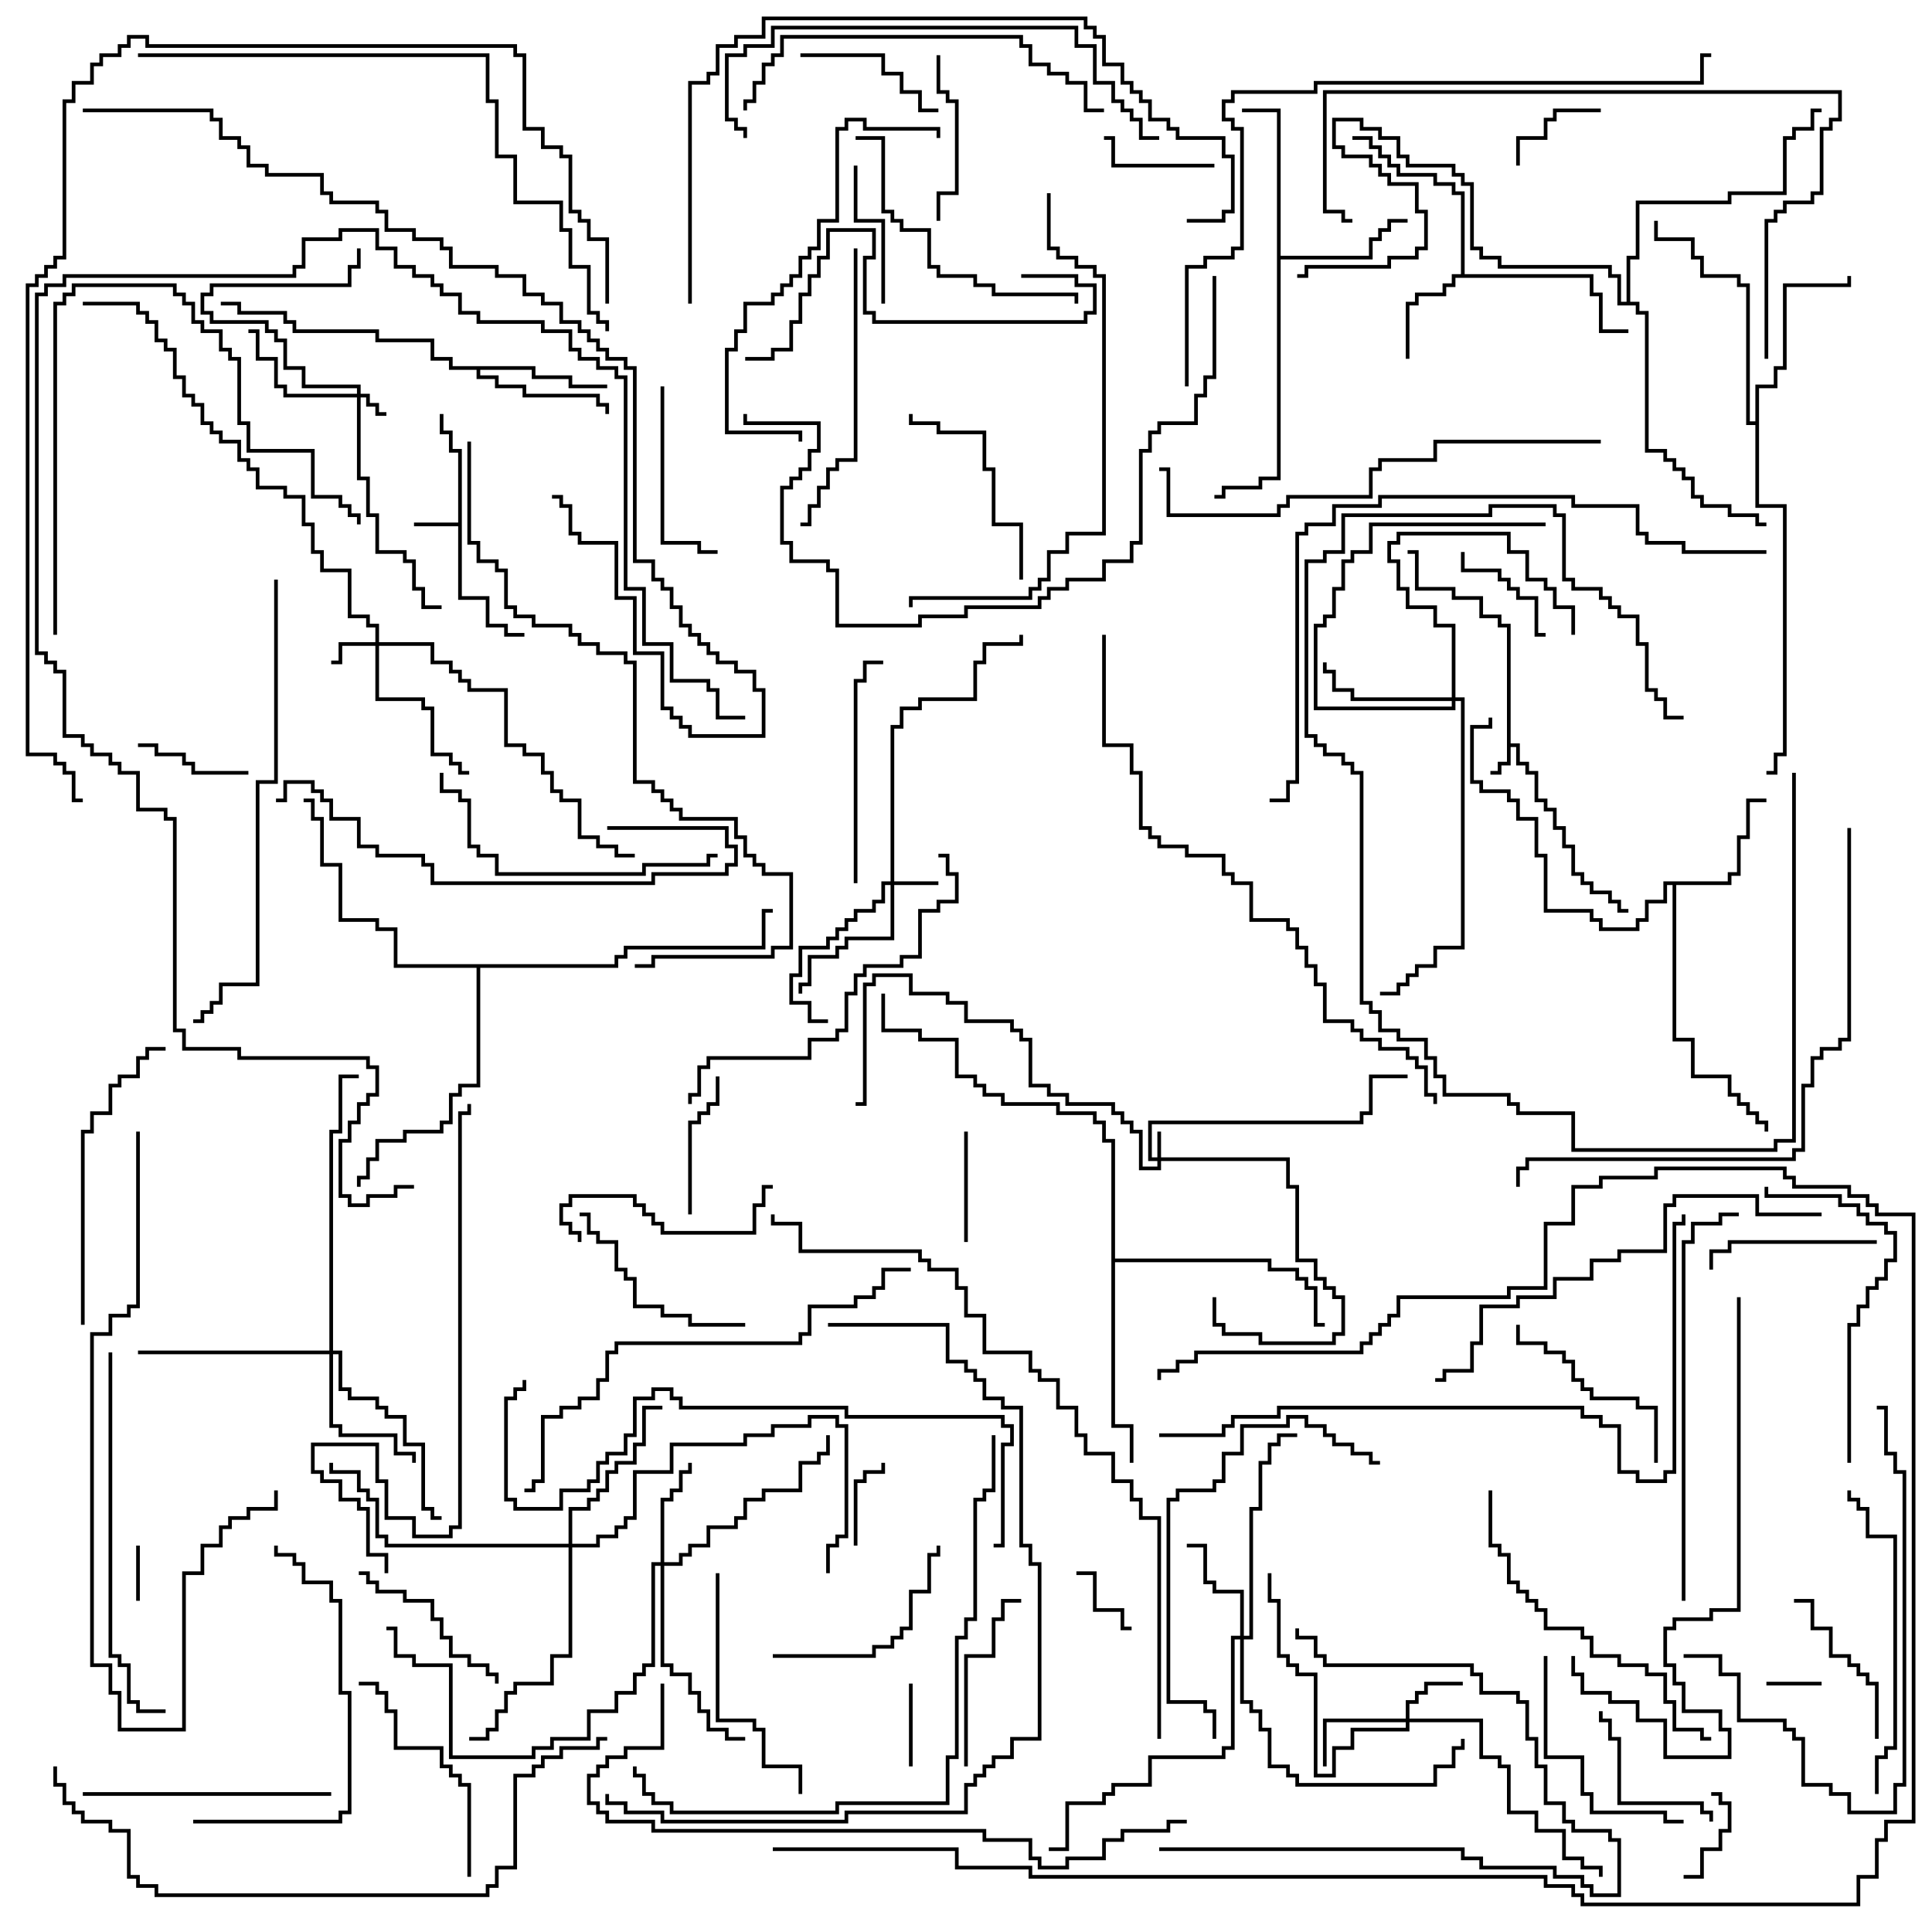 <svg version="1.1" width="105" height="105" xmlns="http://www.w3.org/2000/svg"><path d="M81.9,34.1L81.4,34.1L81.4,33.6L80.4,33.6L80.4,32.6L78.9,32.6L78.9,32.1L76.9,32.1L76.9,30.1L76.5,30.1L76.5,29.9L77.1,29.9L77.1,31.9L79.1,31.9L79.1,32.4L80.6,32.4L80.6,33.4L81.6,33.4L81.6,33.9L82.1,33.9L82.1,40.4L82.6,40.4L82.6,41.4L83.1,41.4L83.1,41.9L83.6,41.9L83.6,43.4L84.1,43.4L84.1,43.9L84.6,43.9L84.6,44.9L85.1,44.9L85.1,45.9L85.6,45.9L85.6,47.4L86.1,47.4L86.1,47.9L86.6,47.9L86.6,48.4L87.6,48.4L87.6,48.9L88.1,48.9L88.1,49.4L88.5,49.4L88.5,49.6L87.9,49.6L87.9,49.1L87.4,49.1L87.4,48.6L86.4,48.6L86.4,48.1L85.9,48.1L85.9,47.6L85.4,47.6L85.4,46.1L84.9,46.1L84.9,45.1L84.4,45.1L84.4,44.1L83.9,44.1L83.9,43.6L83.4,43.6L83.4,42.1L82.9,42.1L82.9,41.6L82.4,41.6L82.4,40.6L82.1,40.6L82.1,41.6L81.6,41.6L81.6,42.1L81,42.1L81,41.9L81.4,41.9L81.4,41.4L81.9,41.4z" stroke="none"/><path d="M24.9,28.4L24.9,24.6L24.4,24.6L24.4,23.6L23.9,23.6L23.9,22.5L24.1,22.5L24.1,23.4L24.6,23.4L24.6,24.4L25.1,24.4L25.1,32.4L26.6,32.4L26.6,33.9L27.6,33.9L27.6,34.4L28.5,34.4L28.5,34.6L27.4,34.6L27.4,34.1L26.4,34.1L26.4,32.6L24.9,32.6L24.9,28.6L22.5,28.6L22.5,28.4z" stroke="none"/><path d="M79.4,14.9L79.4,10.6L78.9,10.6L78.9,10.1L77.9,10.1L77.9,9.6L75.9,9.6L75.9,9.1L75.4,9.1L75.4,8.6L74.9,8.6L74.9,8.1L74.4,8.1L74.4,7.6L73.5,7.6L73.5,7.4L74.6,7.4L74.6,7.9L75.1,7.9L75.1,8.4L75.6,8.4L75.6,8.9L76.1,8.9L76.1,9.4L78.1,9.4L78.1,9.9L79.1,9.9L79.1,10.4L79.6,10.4L79.6,14.9L86.6,14.9L86.6,15.9L87.1,15.9L87.1,17.9L88.5,17.9L88.5,18.1L86.9,18.1L86.9,16.1L86.4,16.1L86.4,15.1L79.1,15.1L79.1,15.6L78.6,15.6L78.6,16.1L77.1,16.1L77.1,16.6L76.6,16.6L76.6,19.5L76.4,19.5L76.4,16.4L76.9,16.4L76.9,15.9L78.4,15.9L78.4,15.4L78.9,15.4L78.9,14.9z" stroke="none"/><path d="M93.9,47.9L93.9,47.4L94.4,47.4L94.4,45.4L94.9,45.4L94.9,43.4L96,43.4L96,43.6L95.1,43.6L95.1,45.6L94.6,45.6L94.6,47.6L94.1,47.6L94.1,48.1L91.1,48.1L91.1,56.4L92.1,56.4L92.1,58.4L94.1,58.4L94.1,59.4L94.6,59.4L94.6,59.9L95.1,59.9L95.1,60.4L95.6,60.4L95.6,60.9L96.1,60.9L96.1,61.5L95.9,61.5L95.9,61.1L95.4,61.1L95.4,60.6L94.9,60.6L94.9,60.1L94.4,60.1L94.4,59.6L93.9,59.6L93.9,58.6L91.9,58.6L91.9,56.6L90.9,56.6L90.9,48.1L90.6,48.1L90.6,49.1L89.6,49.1L89.6,50.1L89.1,50.1L89.1,50.6L86.9,50.6L86.9,50.1L86.4,50.1L86.4,49.6L83.9,49.6L83.9,46.6L83.4,46.6L83.4,44.6L82.4,44.6L82.4,43.6L81.9,43.6L81.9,43.1L80.4,43.1L80.4,42.6L79.9,42.6L79.9,39.4L80.9,39.4L80.9,39L81.1,39L81.1,39.6L80.1,39.6L80.1,42.4L80.6,42.4L80.6,42.9L82.1,42.9L82.1,43.4L82.6,43.4L82.6,44.4L83.6,44.4L83.6,46.4L84.1,46.4L84.1,49.4L86.6,49.4L86.6,49.9L87.1,49.9L87.1,50.4L88.9,50.4L88.9,49.9L89.4,49.9L89.4,48.9L90.4,48.9L90.4,47.9z" stroke="none"/><path d="M29.1,19.9L29.1,20.4L31.1,20.4L31.1,20.9L33,20.9L33,21.1L30.9,21.1L30.9,20.6L28.9,20.6L28.9,20.1L26.1,20.1L26.1,20.4L27.1,20.4L27.1,20.9L28.6,20.9L28.6,21.4L32.6,21.4L32.6,21.9L33.1,21.9L33.1,22.5L32.9,22.5L32.9,22.1L32.4,22.1L32.4,21.6L28.4,21.6L28.4,21.1L26.9,21.1L26.9,20.6L25.9,20.6L25.9,20.1L24.4,20.1L24.4,19.6L23.4,19.6L23.4,18.6L20.4,18.6L20.4,18.1L15.9,18.1L15.9,17.6L15.4,17.6L15.4,17.1L12.9,17.1L12.9,16.6L12,16.6L12,16.4L13.1,16.4L13.1,16.9L15.6,16.9L15.6,17.4L16.1,17.4L16.1,17.9L20.6,17.9L20.6,18.4L23.6,18.4L23.6,19.4L24.6,19.4L24.6,19.9z" stroke="none"/><path d="M69.4,6.1L67.5,6.1L67.5,5.9L69.6,5.9L69.6,13.9L74.4,13.9L74.4,12.9L74.9,12.9L74.9,12.4L75.4,12.4L75.4,11.9L76.5,11.9L76.5,12.1L75.6,12.1L75.6,12.6L75.1,12.6L75.1,13.1L74.6,13.1L74.6,14.1L69.6,14.1L69.6,26.1L68.6,26.1L68.6,26.6L66.6,26.6L66.6,27.1L66,27.1L66,26.9L66.4,26.9L66.4,26.4L68.4,26.4L68.4,25.9L69.4,25.9z" stroke="none"/><path d="M95.4,22.9L95.4,20.9L96.4,20.9L96.4,19.9L96.9,19.9L96.9,15.4L100.4,15.4L100.4,15L100.6,15L100.6,15.6L97.1,15.6L97.1,20.1L96.6,20.1L96.6,21.1L95.6,21.1L95.6,27.4L97.1,27.4L97.1,41.1L96.6,41.1L96.6,42.1L96,42.1L96,41.9L96.4,41.9L96.4,40.9L96.9,40.9L96.9,27.6L95.4,27.6L95.4,23.1L94.9,23.1L94.9,15.6L94.4,15.6L94.4,15.1L92.4,15.1L92.4,14.1L91.9,14.1L91.9,13.1L89.9,13.1L89.9,12L90.1,12L90.1,12.9L92.1,12.9L92.1,13.9L92.6,13.9L92.6,14.9L94.6,14.9L94.6,15.4L95.1,15.4L95.1,22.9z" stroke="none"/><path d="M60.4,62.1L59.9,62.1L59.9,61.1L59.4,61.1L59.4,60.6L57.4,60.6L57.4,60.1L54.4,60.1L54.4,59.6L53.4,59.6L53.4,59.1L52.9,59.1L52.9,58.6L51.9,58.6L51.9,56.6L49.9,56.6L49.9,56.1L47.9,56.1L47.9,54L48.1,54L48.1,55.9L50.1,55.9L50.1,56.4L52.1,56.4L52.1,58.4L53.1,58.4L53.1,58.9L53.6,58.9L53.6,59.4L54.6,59.4L54.6,59.9L57.6,59.9L57.6,60.4L59.6,60.4L59.6,60.9L60.1,60.9L60.1,61.9L60.6,61.9L60.6,68.4L69.1,68.4L69.1,68.9L70.6,68.9L70.6,69.4L71.1,69.4L71.1,69.9L71.6,69.9L71.6,71.9L72,71.9L72,72.1L71.4,72.1L71.4,70.1L70.9,70.1L70.9,69.6L70.4,69.6L70.4,69.1L68.9,69.1L68.9,68.6L60.6,68.6L60.6,77.4L61.6,77.4L61.6,79.5L61.4,79.5L61.4,77.6L60.4,77.6z" stroke="none"/><path d="M33.4,52.4L33.4,51.9L33.9,51.9L33.9,51.4L41.4,51.4L41.4,49.4L42,49.4L42,49.6L41.6,49.6L41.6,51.6L34.1,51.6L34.1,52.1L33.6,52.1L33.6,52.6L26.1,52.6L26.1,59.1L25.1,59.1L25.1,59.6L24.6,59.6L24.6,61.1L24.1,61.1L24.1,61.6L22.1,61.6L22.1,62.1L20.6,62.1L20.6,63.1L20.1,63.1L20.1,64.1L19.6,64.1L19.6,64.5L19.4,64.5L19.4,63.9L19.9,63.9L19.9,62.9L20.4,62.9L20.4,61.9L21.9,61.9L21.9,61.4L23.9,61.4L23.9,60.9L24.4,60.9L24.4,59.4L24.9,59.4L24.9,58.9L25.9,58.9L25.9,52.6L21.4,52.6L21.4,50.6L20.4,50.6L20.4,50.1L18.4,50.1L18.4,47.1L17.4,47.1L17.4,44.6L16.9,44.6L16.9,43.6L16.5,43.6L16.5,43.4L17.1,43.4L17.1,44.4L17.6,44.4L17.6,46.9L18.6,46.9L18.6,49.9L20.6,49.9L20.6,50.4L21.6,50.4L21.6,52.4z" stroke="none"/><path d="M88.4,16.4L88.4,13.9L88.9,13.9L88.9,10.9L93.9,10.9L93.9,10.4L96.9,10.4L96.9,7.4L97.4,7.4L97.4,6.9L98.4,6.9L98.4,5.9L99,5.9L99,6.1L98.6,6.1L98.6,7.1L97.6,7.1L97.6,7.6L97.1,7.6L97.1,10.6L94.1,10.6L94.1,11.1L89.1,11.1L89.1,14.1L88.6,14.1L88.6,16.4L89.1,16.4L89.1,16.9L89.6,16.9L89.6,24.4L90.6,24.4L90.6,24.9L91.1,24.9L91.1,25.4L91.6,25.4L91.6,25.9L92.1,25.9L92.1,26.9L92.6,26.9L92.6,27.4L94.1,27.4L94.1,27.9L95.6,27.9L95.6,28.4L96,28.4L96,28.6L95.4,28.6L95.4,28.1L93.9,28.1L93.9,27.6L92.4,27.6L92.4,27.1L91.9,27.1L91.9,26.1L91.4,26.1L91.4,25.6L90.9,25.6L90.9,25.1L90.4,25.1L90.4,24.6L89.4,24.6L89.4,17.1L88.9,17.1L88.9,16.6L87.9,16.6L87.9,15.1L87.4,15.1L87.4,14.6L81.4,14.6L81.4,14.1L80.4,14.1L80.4,13.6L79.9,13.6L79.9,10.1L79.4,10.1L79.4,9.6L78.9,9.6L78.9,9.1L76.4,9.1L76.4,8.6L75.9,8.6L75.9,7.6L74.9,7.6L74.9,7.1L73.9,7.1L73.9,6.6L72.6,6.6L72.6,7.9L73.1,7.9L73.1,8.4L74.6,8.4L74.6,8.9L75.1,8.9L75.1,9.4L75.6,9.4L75.6,9.9L77.1,9.9L77.1,11.4L77.6,11.4L77.6,13.6L77.1,13.6L77.1,14.1L75.6,14.1L75.6,14.6L71.1,14.6L71.1,15.1L70.5,15.1L70.5,14.9L70.9,14.9L70.9,14.4L75.4,14.4L75.4,13.9L76.9,13.9L76.9,13.4L77.4,13.4L77.4,11.6L76.9,11.6L76.9,10.1L75.4,10.1L75.4,9.6L74.9,9.6L74.9,9.1L74.4,9.1L74.4,8.6L72.9,8.6L72.9,8.1L72.4,8.1L72.4,6.4L74.1,6.4L74.1,6.9L75.1,6.9L75.1,7.4L76.1,7.4L76.1,8.4L76.6,8.4L76.6,8.9L79.1,8.9L79.1,9.4L79.6,9.4L79.6,9.9L80.1,9.9L80.1,13.4L80.6,13.4L80.6,13.9L81.6,13.9L81.6,14.4L87.6,14.4L87.6,14.9L88.1,14.9L88.1,16.4z" stroke="none"/><path d="M62.9,62.9L62.9,61.5L63.1,61.5L63.1,62.9L70.1,62.9L70.1,64.4L70.6,64.4L70.6,68.4L71.6,68.4L71.6,69.4L72.1,69.4L72.1,69.9L72.6,69.9L72.6,70.4L73.1,70.4L73.1,72.6L72.6,72.6L72.6,73.1L68.4,73.1L68.4,72.6L66.4,72.6L66.4,72.1L65.9,72.1L65.9,70.5L66.1,70.5L66.1,71.9L66.6,71.9L66.6,72.4L68.6,72.4L68.6,72.9L72.4,72.9L72.4,72.4L72.9,72.4L72.9,70.6L72.4,70.6L72.4,70.1L71.9,70.1L71.9,69.6L71.4,69.6L71.4,68.6L70.4,68.6L70.4,64.6L69.9,64.6L69.9,63.1L63.1,63.1L63.1,63.6L61.9,63.6L61.9,61.6L61.4,61.6L61.4,61.1L60.9,61.1L60.9,60.6L60.4,60.6L60.4,60.1L57.9,60.1L57.9,59.6L56.9,59.6L56.9,59.1L55.9,59.1L55.9,56.6L55.4,56.6L55.4,56.1L54.9,56.1L54.9,55.6L52.4,55.6L52.4,54.6L51.4,54.6L51.4,54.1L49.4,54.1L49.4,53.1L47.6,53.1L47.6,53.6L47.1,53.6L47.1,60.1L46.5,60.1L46.5,59.9L46.9,59.9L46.9,53.4L47.4,53.4L47.4,52.9L49.6,52.9L49.6,53.9L51.6,53.9L51.6,54.4L52.6,54.4L52.6,55.4L55.1,55.4L55.1,55.9L55.6,55.9L55.6,56.4L56.1,56.4L56.1,58.9L57.1,58.9L57.1,59.4L58.1,59.4L58.1,59.9L60.6,59.9L60.6,60.4L61.1,60.4L61.1,60.9L61.6,60.9L61.6,61.4L62.1,61.4L62.1,63.4L62.9,63.4L62.9,63.1L62.4,63.1L62.4,60.9L73.9,60.9L73.9,60.4L74.4,60.4L74.4,58.4L76.5,58.4L76.5,58.6L74.6,58.6L74.6,60.6L74.1,60.6L74.1,61.1L62.6,61.1L62.6,62.9z" stroke="none"/><path d="M19.4,21.4L19.4,21.1L16.4,21.1L16.4,20.1L15.4,20.1L15.4,18.6L14.9,18.6L14.9,18.1L14.4,18.1L14.4,17.6L11.4,17.6L11.4,17.1L10.9,17.1L10.9,15.9L11.4,15.9L11.4,15.4L18.9,15.4L18.9,14.4L19.4,14.4L19.4,13.5L19.6,13.5L19.6,14.6L19.1,14.6L19.1,15.6L11.6,15.6L11.6,16.1L11.1,16.1L11.1,16.9L11.6,16.9L11.6,17.4L14.6,17.4L14.6,17.9L15.1,17.9L15.1,18.4L15.6,18.4L15.6,19.9L16.6,19.9L16.6,20.9L19.6,20.9L19.6,21.4L20.1,21.4L20.1,21.9L20.6,21.9L20.6,22.4L21,22.4L21,22.6L20.4,22.6L20.4,22.1L19.9,22.1L19.9,21.6L19.6,21.6L19.6,25.9L20.1,25.9L20.1,27.9L20.6,27.9L20.6,29.9L22.1,29.9L22.1,30.4L22.6,30.4L22.6,31.9L23.1,31.9L23.1,32.9L24,32.9L24,33.1L22.9,33.1L22.9,32.1L22.4,32.1L22.4,30.6L21.9,30.6L21.9,30.1L20.4,30.1L20.4,28.1L19.9,28.1L19.9,26.1L19.4,26.1L19.4,21.6L15.4,21.6L15.4,21.1L14.9,21.1L14.9,19.6L13.9,19.6L13.9,18.1L13.5,18.1L13.5,17.9L14.1,17.9L14.1,19.4L15.1,19.4L15.1,20.9L15.6,20.9L15.6,21.4z" stroke="none"/><path d="M48.4,47.9L48.4,39.4L48.9,39.4L48.9,38.4L49.9,38.4L49.9,37.9L52.9,37.9L52.9,35.9L53.4,35.9L53.4,34.9L55.4,34.9L55.4,34.5L55.6,34.5L55.6,35.1L53.6,35.1L53.6,36.1L53.1,36.1L53.1,38.1L50.1,38.1L50.1,38.6L49.1,38.6L49.1,39.6L48.6,39.6L48.6,47.9L51,47.9L51,48.1L48.6,48.1L48.6,51.1L46.1,51.1L46.1,51.6L45.6,51.6L45.6,52.1L44.1,52.1L44.1,53.6L43.6,53.6L43.6,54L43.4,54L43.4,53.4L43.9,53.4L43.9,51.9L45.4,51.9L45.4,51.4L45.9,51.4L45.9,50.9L48.4,50.9L48.4,48.1L48.1,48.1L48.1,49.1L47.6,49.1L47.6,49.6L46.6,49.6L46.6,50.1L46.1,50.1L46.1,50.6L45.6,50.6L45.6,51.1L45.1,51.1L45.1,51.6L43.6,51.6L43.6,53.1L43.1,53.1L43.1,54.4L44.1,54.4L44.1,55.4L45,55.4L45,55.6L43.9,55.6L43.9,54.6L42.9,54.6L42.9,52.9L43.4,52.9L43.4,51.4L44.9,51.4L44.9,50.9L45.4,50.9L45.4,50.4L45.9,50.4L45.9,49.9L46.4,49.9L46.4,49.4L47.4,49.4L47.4,48.9L47.9,48.9L47.9,47.9z" stroke="none"/><path d="M20.4,34.9L20.4,34.1L19.9,34.1L19.9,33.6L18.9,33.6L18.9,31.1L17.4,31.1L17.4,30.1L16.9,30.1L16.9,28.6L16.4,28.6L16.4,27.1L15.4,27.1L15.4,26.6L13.9,26.6L13.9,25.6L13.4,25.6L13.4,25.1L12.9,25.1L12.9,24.1L11.9,24.1L11.9,23.6L11.4,23.6L11.4,23.1L10.9,23.1L10.9,22.1L10.4,22.1L10.4,21.6L9.9,21.6L9.9,20.6L9.4,20.6L9.4,19.1L8.9,19.1L8.9,18.6L8.4,18.6L8.4,17.6L7.9,17.6L7.9,17.1L7.4,17.1L7.4,16.6L4.5,16.6L4.5,16.4L7.6,16.4L7.6,16.9L8.1,16.9L8.1,17.4L8.6,17.4L8.6,18.4L9.1,18.4L9.1,18.9L9.6,18.9L9.6,20.4L10.1,20.4L10.1,21.4L10.6,21.4L10.6,21.9L11.1,21.9L11.1,22.9L11.6,22.9L11.6,23.4L12.1,23.4L12.1,23.9L13.1,23.9L13.1,24.9L13.6,24.9L13.6,25.4L14.1,25.4L14.1,26.4L15.6,26.4L15.6,26.9L16.6,26.9L16.6,28.4L17.1,28.4L17.1,29.9L17.6,29.9L17.6,30.9L19.1,30.9L19.1,33.4L20.1,33.4L20.1,33.9L20.6,33.9L20.6,34.9L23.6,34.9L23.6,35.9L24.6,35.9L24.6,36.4L25.1,36.4L25.1,36.9L25.6,36.9L25.6,37.4L27.6,37.4L27.6,40.4L28.6,40.4L28.6,40.9L29.6,40.9L29.6,41.9L30.1,41.9L30.1,42.9L30.6,42.9L30.6,43.4L31.6,43.4L31.6,45.4L32.6,45.4L32.6,45.9L33.6,45.9L33.6,46.4L34.5,46.4L34.5,46.6L33.4,46.6L33.4,46.1L32.4,46.1L32.4,45.6L31.4,45.6L31.4,43.6L30.4,43.6L30.4,43.1L29.9,43.1L29.9,42.1L29.4,42.1L29.4,41.1L28.4,41.1L28.4,40.6L27.4,40.6L27.4,37.6L25.4,37.6L25.4,37.1L24.9,37.1L24.9,36.6L24.4,36.6L24.4,36.1L23.4,36.1L23.4,35.1L20.6,35.1L20.6,37.9L23.1,37.9L23.1,38.4L23.6,38.4L23.6,40.9L24.6,40.9L24.6,41.4L25.1,41.4L25.1,41.9L25.5,41.9L25.5,42.1L24.9,42.1L24.9,41.6L24.4,41.6L24.4,41.1L23.4,41.1L23.4,38.6L22.9,38.6L22.9,38.1L20.4,38.1L20.4,35.1L18.6,35.1L18.6,36.1L18,36.1L18,35.9L18.4,35.9L18.4,34.9z" stroke="none"/><path d="M76.4,93.4L76.4,92.4L76.9,92.4L76.9,91.9L77.4,91.9L77.4,91.4L79.5,91.4L79.5,91.6L77.6,91.6L77.6,92.1L77.1,92.1L77.1,92.6L76.6,92.6L76.6,93.4L80.6,93.4L80.6,95.4L81.6,95.4L81.6,95.9L82.1,95.9L82.1,98.4L83.6,98.4L83.6,99.4L85.1,99.4L85.1,100.9L86.1,100.9L86.1,101.4L87.1,101.4L87.1,102L86.9,102L86.9,101.6L85.9,101.6L85.9,101.1L84.9,101.1L84.9,99.6L83.4,99.6L83.4,98.6L81.9,98.6L81.9,96.1L81.4,96.1L81.4,95.6L80.4,95.6L80.4,93.6L76.6,93.6L76.6,94.1L73.6,94.1L73.6,95.1L72.6,95.1L72.6,96.6L71.4,96.6L71.4,91.1L70.4,91.1L70.4,90.6L69.9,90.6L69.9,90.1L69.4,90.1L69.4,87.1L68.9,87.1L68.9,85.5L69.1,85.5L69.1,86.9L69.6,86.9L69.6,89.9L70.1,89.9L70.1,90.4L70.6,90.4L70.6,90.9L71.6,90.9L71.6,96.4L72.4,96.4L72.4,94.9L73.4,94.9L73.4,93.9L76.4,93.9L76.4,93.6L72.1,93.6L72.1,96L71.9,96L71.9,93.4z" stroke="none"/><path d="M35.9,84.9L35.9,81.4L36.4,81.4L36.4,80.9L36.9,80.9L36.9,79.9L37.4,79.9L37.4,79.5L37.6,79.5L37.6,80.1L37.1,80.1L37.1,81.1L36.6,81.1L36.6,81.6L36.1,81.6L36.1,84.9L36.9,84.9L36.9,84.4L37.4,84.4L37.4,83.9L38.4,83.9L38.4,82.9L39.9,82.9L39.9,82.4L40.4,82.4L40.4,81.4L41.4,81.4L41.4,80.9L43.4,80.9L43.4,79.4L44.4,79.4L44.4,78.9L44.9,78.9L44.9,78L45.1,78L45.1,79.1L44.6,79.1L44.6,79.6L43.6,79.6L43.6,81.1L41.6,81.1L41.6,81.6L40.6,81.6L40.6,82.6L40.1,82.6L40.1,83.1L38.6,83.1L38.6,84.1L37.6,84.1L37.6,84.6L37.1,84.6L37.1,85.1L36.1,85.1L36.1,90.4L36.6,90.4L36.6,90.9L37.6,90.9L37.6,91.9L38.1,91.9L38.1,92.9L38.6,92.9L38.6,93.9L39.6,93.9L39.6,94.4L40.5,94.4L40.5,94.6L39.4,94.6L39.4,94.1L38.4,94.1L38.4,93.1L37.9,93.1L37.9,92.1L37.4,92.1L37.4,91.1L36.4,91.1L36.4,90.6L35.9,90.6L35.9,85.1L35.6,85.1L35.6,90.6L35.1,90.6L35.1,91.1L34.6,91.1L34.6,92.1L33.6,92.1L33.6,93.1L32.1,93.1L32.1,94.6L30.1,94.6L30.1,95.1L29.1,95.1L29.1,95.6L24.4,95.6L24.4,90.6L22.4,90.6L22.4,90.1L21.4,90.1L21.4,88.6L21,88.6L21,88.4L21.6,88.4L21.6,89.9L22.6,89.9L22.6,90.4L24.6,90.4L24.6,95.4L28.9,95.4L28.9,94.9L29.9,94.9L29.9,94.4L31.9,94.4L31.9,92.9L33.4,92.9L33.4,91.9L34.4,91.9L34.4,90.9L34.9,90.9L34.9,90.4L35.4,90.4L35.4,84.9z" stroke="none"/><path d="M67.4,88.9L67.4,86.6L65.9,86.6L65.9,86.1L65.4,86.1L65.4,84.1L64.5,84.1L64.5,83.9L65.6,83.9L65.6,85.9L66.1,85.9L66.1,86.4L67.6,86.4L67.6,88.9L67.9,88.9L67.9,81.9L68.4,81.9L68.4,79.4L68.9,79.4L68.9,78.4L69.4,78.4L69.4,77.9L70.5,77.9L70.5,78.1L69.6,78.1L69.6,78.6L69.1,78.6L69.1,79.6L68.6,79.6L68.6,82.1L68.1,82.1L68.1,89.1L67.6,89.1L67.6,92.4L68.1,92.4L68.1,92.9L68.6,92.9L68.6,93.9L69.1,93.9L69.1,95.9L70.1,95.9L70.1,96.4L70.6,96.4L70.6,96.9L77.9,96.9L77.9,95.9L78.9,95.9L78.9,94.9L79.4,94.9L79.4,94.5L79.6,94.5L79.6,95.1L79.1,95.1L79.1,96.1L78.1,96.1L78.1,97.1L70.4,97.1L70.4,96.6L69.9,96.6L69.9,96.1L68.9,96.1L68.9,94.1L68.4,94.1L68.4,93.1L67.9,93.1L67.9,92.6L67.4,92.6L67.4,89.1L67.1,89.1L67.1,95.1L66.6,95.1L66.6,95.6L62.6,95.6L62.6,97.1L60.6,97.1L60.6,97.6L60.1,97.6L60.1,98.1L58.1,98.1L58.1,100.6L57,100.6L57,100.4L57.9,100.4L57.9,97.9L59.9,97.9L59.9,97.4L60.4,97.4L60.4,96.9L62.4,96.9L62.4,95.4L66.4,95.4L66.4,94.9L66.9,94.9L66.9,88.9z" stroke="none"/><path d="M78.9,37.9L78.9,34.1L77.9,34.1L77.9,33.1L76.4,33.1L76.4,32.1L75.9,32.1L75.9,30.6L75.4,30.6L75.4,29.4L75.9,29.4L75.9,28.9L82.1,28.9L82.1,29.9L83.1,29.9L83.1,31.4L84.1,31.4L84.1,31.9L84.6,31.9L84.6,32.9L85.6,32.9L85.6,34.5L85.4,34.5L85.4,33.1L84.4,33.1L84.4,32.1L83.9,32.1L83.9,31.6L82.9,31.6L82.9,30.1L81.9,30.1L81.9,29.1L76.1,29.1L76.1,29.6L75.6,29.6L75.6,30.4L76.1,30.4L76.1,31.9L76.6,31.9L76.6,32.9L78.1,32.9L78.1,33.9L79.1,33.9L79.1,37.9L79.6,37.9L79.6,51.6L78.1,51.6L78.1,52.6L77.1,52.6L77.1,53.1L76.6,53.1L76.6,53.6L76.1,53.6L76.1,54.1L75,54.1L75,53.9L75.9,53.9L75.9,53.4L76.4,53.4L76.4,52.9L76.9,52.9L76.9,52.4L77.9,52.4L77.9,51.4L79.4,51.4L79.4,38.1L79.1,38.1L79.1,38.6L71.4,38.6L71.4,33.9L71.9,33.9L71.9,33.4L72.4,33.4L72.4,31.9L72.9,31.9L72.9,30.4L73.4,30.4L73.4,29.9L74.4,29.9L74.4,28.4L84,28.4L84,28.6L74.6,28.6L74.6,30.1L73.6,30.1L73.6,30.6L73.1,30.6L73.1,32.1L72.6,32.1L72.6,33.6L72.1,33.6L72.1,34.1L71.6,34.1L71.6,38.4L78.9,38.4L78.9,38.1L73.4,38.1L73.4,37.6L72.4,37.6L72.4,36.6L71.9,36.6L71.9,36L72.1,36L72.1,36.4L72.6,36.4L72.6,37.4L73.6,37.4L73.6,37.9z" stroke="none"/><path d="M17.9,73.4L17.9,61.4L18.4,61.4L18.4,58.4L19.5,58.4L19.5,58.6L18.6,58.6L18.6,61.6L18.1,61.6L18.1,73.4L18.6,73.4L18.6,75.4L19.1,75.4L19.1,75.9L20.6,75.9L20.6,76.4L21.1,76.4L21.1,76.9L22.1,76.9L22.1,78.4L23.1,78.4L23.1,81.9L23.6,81.9L23.6,82.4L24,82.4L24,82.6L23.4,82.6L23.4,82.1L22.9,82.1L22.9,78.6L21.9,78.6L21.9,77.1L20.9,77.1L20.9,76.6L20.4,76.6L20.4,76.1L18.9,76.1L18.9,75.6L18.4,75.6L18.4,73.6L18.1,73.6L18.1,77.4L18.6,77.4L18.6,77.9L21.6,77.9L21.6,78.9L22.6,78.9L22.6,79.5L22.4,79.5L22.4,79.1L21.4,79.1L21.4,78.1L18.4,78.1L18.4,77.6L17.9,77.6L17.9,73.6L7.5,73.6L7.5,73.4z" stroke="none"/><path d="M30.9,83.9L30.9,81.9L31.9,81.9L31.9,81.4L32.4,81.4L32.4,80.9L32.9,80.9L32.9,79.9L33.4,79.9L33.4,79.4L34.4,79.4L34.4,78.4L34.9,78.4L34.9,76.4L36,76.4L36,76.6L35.1,76.6L35.1,78.6L34.6,78.6L34.6,79.6L33.6,79.6L33.6,80.1L33.1,80.1L33.1,81.1L32.6,81.1L32.6,81.6L32.1,81.6L32.1,82.1L31.1,82.1L31.1,83.9L32.4,83.9L32.4,83.4L33.4,83.4L33.4,82.9L33.9,82.9L33.9,82.4L34.4,82.4L34.4,79.9L36.4,79.9L36.4,78.4L40.4,78.4L40.4,77.9L41.9,77.9L41.9,77.4L43.9,77.4L43.9,76.9L45.6,76.9L45.6,77.4L46.1,77.4L46.1,83.6L45.6,83.6L45.6,84.1L45.1,84.1L45.1,85.5L44.9,85.5L44.9,83.9L45.4,83.9L45.4,83.4L45.9,83.4L45.9,77.6L45.4,77.6L45.4,77.1L44.1,77.1L44.1,77.6L42.1,77.6L42.1,78.1L40.6,78.1L40.6,78.6L36.6,78.6L36.6,80.1L34.6,80.1L34.6,82.6L34.1,82.6L34.1,83.1L33.6,83.1L33.6,83.6L32.6,83.6L32.6,84.1L31.1,84.1L31.1,90.1L30.1,90.1L30.1,91.6L28.1,91.6L28.1,92.1L27.6,92.1L27.6,93.1L27.1,93.1L27.1,94.1L26.6,94.1L26.6,94.6L25.5,94.6L25.5,94.4L26.4,94.4L26.4,93.9L26.9,93.9L26.9,92.9L27.4,92.9L27.4,91.9L27.9,91.9L27.9,91.4L29.9,91.4L29.9,89.9L30.9,89.9L30.9,84.1L20.9,84.1L20.9,83.6L20.4,83.6L20.4,81.6L19.9,81.6L19.9,81.1L19.4,81.1L19.4,80.1L17.9,80.1L17.9,79.5L18.1,79.5L18.1,79.9L19.6,79.9L19.6,80.9L20.1,80.9L20.1,81.4L20.6,81.4L20.6,83.4L21.1,83.4L21.1,83.9z" stroke="none"/><path d="M7.4,84L7.6,84L7.6,87L7.4,87z" stroke="none"/><path d="M99,91.4L99,91.6L96,91.6L96,91.4z" stroke="none"/><path d="M61.5,88.4L61.5,88.6L60.9,88.6L60.9,87.6L59.4,87.6L59.4,85.6L58.5,85.6L58.5,85.4L59.6,85.4L59.6,87.4L61.1,87.4L61.1,88.4z" stroke="none"/><path d="M49.6,96L49.4,96L49.4,91.5L49.6,91.5z" stroke="none"/><path d="M46.6,84L46.4,84L46.4,80.4L46.9,80.4L46.9,79.9L47.9,79.9L47.9,79.5L48.1,79.5L48.1,80.1L47.1,80.1L47.1,80.6L46.6,80.6z" stroke="none"/><path d="M91.5,102.1L91.5,101.9L92.4,101.9L92.4,100.4L93.4,100.4L93.4,99.4L93.9,99.4L93.9,98.1L93.4,98.1L93.4,97.6L93,97.6L93,97.4L93.6,97.4L93.6,97.9L94.1,97.9L94.1,99.6L93.6,99.6L93.6,100.6L92.6,100.6L92.6,102.1z" stroke="none"/><path d="M87,5.9L87,6.1L84.6,6.1L84.6,6.6L84.1,6.6L84.1,7.6L82.6,7.6L82.6,9L82.4,9L82.4,7.4L83.9,7.4L83.9,6.4L84.4,6.4L84.4,5.9z" stroke="none"/><path d="M52.6,67.5L52.4,67.5L52.4,61.5L52.6,61.5z" stroke="none"/><path d="M66,8.9L66,9.1L60.4,9.1L60.4,7.6L60,7.6L60,7.4L60.6,7.4L60.6,8.9z" stroke="none"/><path d="M7.5,40.6L7.5,40.4L8.6,40.4L8.6,40.9L10.1,40.9L10.1,41.4L10.6,41.4L10.6,41.9L13.5,41.9L13.5,42.1L10.4,42.1L10.4,41.6L9.9,41.6L9.9,41.1L8.4,41.1L8.4,40.6z" stroke="none"/><path d="M79.4,30L79.6,30L79.6,30.9L81.6,30.9L81.6,31.4L82.1,31.4L82.1,31.9L82.6,31.9L82.6,32.4L83.6,32.4L83.6,34.4L84,34.4L84,34.6L83.4,34.6L83.4,32.6L82.4,32.6L82.4,32.1L81.9,32.1L81.9,31.6L81.4,31.6L81.4,31.1L79.4,31.1z" stroke="none"/><path d="M97.4,42L97.6,42L97.6,62.1L96.6,62.1L96.6,62.6L85.4,62.6L85.4,60.6L82.4,60.6L82.4,60.1L81.9,60.1L81.9,59.6L78.4,59.6L78.4,58.6L77.9,58.6L77.9,57.6L77.4,57.6L77.4,56.6L75.9,56.6L75.9,56.1L74.9,56.1L74.9,55.1L74.4,55.1L74.4,54.6L73.9,54.6L73.9,42.1L73.4,42.1L73.4,41.6L72.9,41.6L72.9,41.1L71.9,41.1L71.9,40.6L71.4,40.6L71.4,40.1L70.9,40.1L70.9,30.4L71.9,30.4L71.9,29.9L72.9,29.9L72.9,27.9L80.9,27.9L80.9,27.4L84.6,27.4L84.6,27.9L85.1,27.9L85.1,31.4L85.6,31.4L85.6,31.9L87.1,31.9L87.1,32.4L87.6,32.4L87.6,32.9L88.1,32.9L88.1,33.4L89.1,33.4L89.1,34.9L89.6,34.9L89.6,37.4L90.1,37.4L90.1,37.9L90.6,37.9L90.6,38.9L91.5,38.9L91.5,39.1L90.4,39.1L90.4,38.1L89.9,38.1L89.9,37.6L89.4,37.6L89.4,35.1L88.9,35.1L88.9,33.6L87.9,33.6L87.9,33.1L87.4,33.1L87.4,32.6L86.9,32.6L86.9,32.1L85.4,32.1L85.4,31.6L84.9,31.6L84.9,28.1L84.4,28.1L84.4,27.6L81.1,27.6L81.1,28.1L73.1,28.1L73.1,30.1L72.1,30.1L72.1,30.6L71.1,30.6L71.1,39.9L71.6,39.9L71.6,40.4L72.1,40.4L72.1,40.9L73.1,40.9L73.1,41.4L73.6,41.4L73.6,41.9L74.1,41.9L74.1,54.4L74.6,54.4L74.6,54.9L75.1,54.9L75.1,55.9L76.1,55.9L76.1,56.4L77.6,56.4L77.6,57.4L78.1,57.4L78.1,58.4L78.6,58.4L78.6,59.4L82.1,59.4L82.1,59.9L82.6,59.9L82.6,60.4L85.6,60.4L85.6,62.4L96.4,62.4L96.4,61.9L97.4,61.9z" stroke="none"/><path d="M37.6,66L37.4,66L37.4,60.9L37.9,60.9L37.9,60.4L38.4,60.4L38.4,59.9L38.9,59.9L38.9,58.5L39.1,58.5L39.1,60.1L38.6,60.1L38.6,60.6L38.1,60.6L38.1,61.1L37.6,61.1z" stroke="none"/><path d="M48.1,16.5L47.9,16.5L47.9,12.1L46.4,12.1L46.4,9L46.6,9L46.6,11.9L48.1,11.9z" stroke="none"/><path d="M43.5,3.1L43.5,2.9L48.1,2.9L48.1,3.9L49.1,3.9L49.1,4.9L50.1,4.9L50.1,5.9L51,5.9L51,6.1L49.9,6.1L49.9,5.1L48.9,5.1L48.9,4.1L47.9,4.1L47.9,3.1z" stroke="none"/><path d="M93.1,99L92.9,99L92.9,98.6L92.4,98.6L92.4,98.1L87.9,98.1L87.9,94.6L87.4,94.6L87.4,93.6L86.9,93.6L86.9,93L87.1,93L87.1,93.4L87.6,93.4L87.6,94.4L88.1,94.4L88.1,97.9L92.6,97.9L92.6,98.4L93.1,98.4z" stroke="none"/><path d="M102.1,94.5L101.9,94.5L101.9,91.6L101.4,91.6L101.4,91.1L100.9,91.1L100.9,90.6L100.4,90.6L100.4,90.1L99.4,90.1L99.4,88.6L98.4,88.6L98.4,87.1L97.5,87.1L97.5,86.9L98.6,86.9L98.6,88.4L99.6,88.4L99.6,89.9L100.6,89.9L100.6,90.4L101.1,90.4L101.1,90.9L101.6,90.9L101.6,91.4L102.1,91.4z" stroke="none"/><path d="M50.9,3L51.1,3L51.1,4.9L51.6,4.9L51.6,5.4L52.1,5.4L52.1,10.6L51.1,10.6L51.1,12L50.9,12L50.9,10.4L51.9,10.4L51.9,5.6L51.4,5.6L51.4,5.1L50.9,5.1z" stroke="none"/><path d="M102,67.4L102,67.6L94.1,67.6L94.1,68.1L93.1,68.1L93.1,69L92.9,69L92.9,67.9L93.9,67.9L93.9,67.4z" stroke="none"/><path d="M35.9,21L36.1,21L36.1,29.4L38.1,29.4L38.1,29.9L39,29.9L39,30.1L37.9,30.1L37.9,29.6L35.9,29.6z" stroke="none"/><path d="M52.6,96L52.4,96L52.4,89.9L53.9,89.9L53.9,87.9L54.4,87.9L54.4,86.9L55.5,86.9L55.5,87.1L54.6,87.1L54.6,88.1L54.1,88.1L54.1,90.1L52.6,90.1z" stroke="none"/><path d="M19.5,85.6L19.5,85.4L20.1,85.4L20.1,85.9L20.6,85.9L20.6,86.4L22.1,86.4L22.1,86.9L23.6,86.9L23.6,87.9L24.1,87.9L24.1,88.9L24.6,88.9L24.6,89.9L25.6,89.9L25.6,90.4L26.6,90.4L26.6,90.9L27.1,90.9L27.1,91.5L26.9,91.5L26.9,91.1L26.4,91.1L26.4,90.6L25.4,90.6L25.4,90.1L24.4,90.1L24.4,89.1L23.9,89.1L23.9,88.1L23.4,88.1L23.4,87.1L21.9,87.1L21.9,86.6L20.4,86.6L20.4,86.1L19.9,86.1L19.9,85.6z" stroke="none"/><path d="M90.1,79.5L89.9,79.5L89.9,76.6L88.9,76.6L88.9,76.1L86.4,76.1L86.4,75.6L85.9,75.6L85.9,75.1L85.4,75.1L85.4,74.1L84.9,74.1L84.9,73.6L83.9,73.6L83.9,73.1L82.4,73.1L82.4,72L82.6,72L82.6,72.9L84.1,72.9L84.1,73.4L85.1,73.4L85.1,73.9L85.6,73.9L85.6,74.9L86.1,74.9L86.1,75.4L86.6,75.4L86.6,75.9L89.1,75.9L89.1,76.4L90.1,76.4z" stroke="none"/><path d="M42,90.1L42,89.9L47.4,89.9L47.4,89.4L48.4,89.4L48.4,88.9L48.9,88.9L48.9,88.4L49.4,88.4L49.4,86.4L50.4,86.4L50.4,84.4L50.9,84.4L50.9,84L51.1,84L51.1,84.6L50.6,84.6L50.6,86.6L49.6,86.6L49.6,88.6L49.1,88.6L49.1,89.1L48.6,89.1L48.6,89.6L47.6,89.6L47.6,90.1z" stroke="none"/><path d="M55.6,31.5L55.4,31.5L55.4,28.6L53.9,28.6L53.9,25.6L53.4,25.6L53.4,23.6L50.9,23.6L50.9,23.1L49.4,23.1L49.4,22.5L49.6,22.5L49.6,22.9L51.1,22.9L51.1,23.4L53.6,23.4L53.6,25.4L54.1,25.4L54.1,28.4L55.6,28.4z" stroke="none"/><path d="M40.5,71.9L40.5,72.1L37.4,72.1L37.4,71.6L35.9,71.6L35.9,71.1L34.4,71.1L34.4,69.6L33.9,69.6L33.9,69.1L33.4,69.1L33.4,67.6L32.4,67.6L32.4,67.1L31.9,67.1L31.9,66.1L31.5,66.1L31.5,65.9L32.1,65.9L32.1,66.9L32.6,66.9L32.6,67.4L33.6,67.4L33.6,68.9L34.1,68.9L34.1,69.4L34.6,69.4L34.6,70.9L36.1,70.9L36.1,71.4L37.6,71.4L37.6,71.9z" stroke="none"/><path d="M31.6,67.5L31.4,67.5L31.4,67.1L30.9,67.1L30.9,66.6L30.4,66.6L30.4,65.4L30.9,65.4L30.9,64.9L34.6,64.9L34.6,65.4L35.1,65.4L35.1,65.9L35.6,65.9L35.6,66.4L36.1,66.4L36.1,66.9L40.9,66.9L40.9,65.4L41.4,65.4L41.4,64.4L42,64.4L42,64.6L41.6,64.6L41.6,65.6L41.1,65.6L41.1,67.1L35.9,67.1L35.9,66.6L35.4,66.6L35.4,66.1L34.9,66.1L34.9,65.6L34.4,65.6L34.4,65.1L31.1,65.1L31.1,65.6L30.6,65.6L30.6,66.4L31.1,66.4L31.1,66.9L31.6,66.9z" stroke="none"/><path d="M83.9,90L84.1,90L84.1,95.4L86.1,95.4L86.1,97.4L86.6,97.4L86.6,98.4L90.6,98.4L90.6,98.9L91.5,98.9L91.5,99.1L90.4,99.1L90.4,98.6L86.4,98.6L86.4,97.6L85.9,97.6L85.9,95.6L83.9,95.6z" stroke="none"/><path d="M25.6,102L25.4,102L25.4,97.1L24.9,97.1L24.9,96.6L24.4,96.6L24.4,96.1L23.9,96.1L23.9,95.1L21.4,95.1L21.4,93.1L20.9,93.1L20.9,92.1L20.4,92.1L20.4,91.6L19.5,91.6L19.5,91.4L20.6,91.4L20.6,91.9L21.1,91.9L21.1,92.9L21.6,92.9L21.6,94.9L24.1,94.9L24.1,95.9L24.6,95.9L24.6,96.4L25.1,96.4L25.1,96.9L25.6,96.9z" stroke="none"/><path d="M46.6,48L46.4,48L46.4,36.9L46.9,36.9L46.9,35.9L48,35.9L48,36.1L47.1,36.1L47.1,37.1L46.6,37.1z" stroke="none"/><path d="M38.9,85.5L39.1,85.5L39.1,93.4L41.1,93.4L41.1,93.9L41.6,93.9L41.6,95.9L43.6,95.9L43.6,97.5L43.4,97.5L43.4,96.1L41.4,96.1L41.4,94.1L40.9,94.1L40.9,93.6L38.9,93.6z" stroke="none"/><path d="M18,97.4L18,97.6L4.5,97.6L4.5,97.4z" stroke="none"/><path d="M63,100.6L63,100.4L79.6,100.4L79.6,100.9L80.6,100.9L80.6,101.4L84.6,101.4L84.6,101.9L86.1,101.9L86.1,102.4L86.6,102.4L86.6,102.9L87.9,102.9L87.9,100.1L87.4,100.1L87.4,99.6L85.4,99.6L85.4,99.1L84.9,99.1L84.9,98.1L83.9,98.1L83.9,96.1L83.4,96.1L83.4,94.6L82.9,94.6L82.9,92.6L82.4,92.6L82.4,92.1L80.4,92.1L80.4,91.1L79.9,91.1L79.9,90.6L71.9,90.6L71.9,90.1L71.4,90.1L71.4,89.1L70.4,89.1L70.4,88.5L70.6,88.5L70.6,88.9L71.6,88.9L71.6,89.9L72.1,89.9L72.1,90.4L80.1,90.4L80.1,90.9L80.6,90.9L80.6,91.9L82.6,91.9L82.6,92.4L83.1,92.4L83.1,94.4L83.6,94.4L83.6,95.9L84.1,95.9L84.1,97.9L85.1,97.9L85.1,98.9L85.6,98.9L85.6,99.4L87.6,99.4L87.6,99.9L88.1,99.9L88.1,103.1L86.4,103.1L86.4,102.6L85.9,102.6L85.9,102.1L84.4,102.1L84.4,101.6L80.4,101.6L80.4,101.1L79.4,101.1L79.4,100.6z" stroke="none"/><path d="M58.6,16.5L58.4,16.5L58.4,16.1L53.9,16.1L53.9,15.6L52.9,15.6L52.9,15.1L50.9,15.1L50.9,14.6L50.4,14.6L50.4,12.6L48.9,12.6L48.9,12.1L48.4,12.1L48.4,11.6L47.9,11.6L47.9,7.6L46.5,7.6L46.5,7.4L48.1,7.4L48.1,11.4L48.6,11.4L48.6,11.9L49.1,11.9L49.1,12.4L50.6,12.4L50.6,14.4L51.1,14.4L51.1,14.9L53.1,14.9L53.1,15.4L54.1,15.4L54.1,15.9L58.6,15.9z" stroke="none"/><path d="M46.4,13.5L46.6,13.5L46.6,25.1L45.6,25.1L45.6,25.6L45.1,25.6L45.1,26.6L44.6,26.6L44.6,27.6L44.1,27.6L44.1,28.6L43.5,28.6L43.5,28.4L43.9,28.4L43.9,27.4L44.4,27.4L44.4,26.4L44.9,26.4L44.9,25.4L45.4,25.4L45.4,24.9L46.4,24.9z" stroke="none"/><path d="M39,46.4L39,46.6L38.6,46.6L38.6,47.1L35.1,47.1L35.1,47.6L26.9,47.6L26.9,46.6L25.9,46.6L25.9,46.1L25.4,46.1L25.4,43.6L24.9,43.6L24.9,43.1L23.9,43.1L23.9,42L24.1,42L24.1,42.9L25.1,42.9L25.1,43.4L25.6,43.4L25.6,45.9L26.1,45.9L26.1,46.4L27.1,46.4L27.1,47.4L34.9,47.4L34.9,46.9L38.4,46.9L38.4,46.4z" stroke="none"/><path d="M4.6,72L4.4,72L4.4,61.4L4.9,61.4L4.9,60.4L5.9,60.4L5.9,58.9L6.4,58.9L6.4,58.4L7.4,58.4L7.4,57.4L7.9,57.4L7.9,56.9L9,56.9L9,57.1L8.1,57.1L8.1,57.6L7.6,57.6L7.6,58.6L6.6,58.6L6.6,59.1L6.1,59.1L6.1,60.6L5.1,60.6L5.1,61.6L4.6,61.6z" stroke="none"/><path d="M100.6,79.5L100.4,79.5L100.4,71.9L100.9,71.9L100.9,70.9L101.4,70.9L101.4,69.9L101.9,69.9L101.9,69.4L102.4,69.4L102.4,68.4L102.9,68.4L102.9,67.1L102.4,67.1L102.4,66.6L101.4,66.6L101.4,66.1L100.9,66.1L100.9,65.6L99.9,65.6L99.9,65.1L95.9,65.1L95.9,64.5L96.1,64.5L96.1,64.9L100.1,64.9L100.1,65.4L101.1,65.4L101.1,65.9L101.6,65.9L101.6,66.4L102.6,66.4L102.6,66.9L103.1,66.9L103.1,68.6L102.6,68.6L102.6,69.6L102.1,69.6L102.1,70.1L101.6,70.1L101.6,71.1L101.1,71.1L101.1,72.1L100.6,72.1z" stroke="none"/><path d="M10.5,99.1L10.5,98.9L18.4,98.9L18.4,98.4L18.9,98.4L18.9,92.1L18.4,92.1L18.4,87.1L17.9,87.1L17.9,86.1L16.4,86.1L16.4,85.1L15.9,85.1L15.9,84.6L14.9,84.6L14.9,84L15.1,84L15.1,84.4L16.1,84.4L16.1,84.9L16.6,84.9L16.6,85.9L18.1,85.9L18.1,86.9L18.6,86.9L18.6,91.9L19.1,91.9L19.1,98.6L18.6,98.6L18.6,99.1z" stroke="none"/><path d="M55.5,15.1L55.5,14.9L58.6,14.9L58.6,15.4L59.6,15.4L59.6,17.1L59.1,17.1L59.1,17.6L47.4,17.6L47.4,17.1L46.9,17.1L46.9,13.9L47.4,13.9L47.4,12.6L45.1,12.6L45.1,14.1L44.6,14.1L44.6,15.1L44.1,15.1L44.1,16.1L43.6,16.1L43.6,17.6L43.1,17.6L43.1,19.1L42.1,19.1L42.1,19.6L40.5,19.6L40.5,19.4L41.9,19.4L41.9,18.9L42.9,18.9L42.9,17.4L43.4,17.4L43.4,15.9L43.9,15.9L43.9,14.9L44.4,14.9L44.4,13.9L44.9,13.9L44.9,12.4L47.6,12.4L47.6,14.1L47.1,14.1L47.1,16.9L47.6,16.9L47.6,17.4L58.9,17.4L58.9,16.9L59.4,16.9L59.4,15.6L58.4,15.6L58.4,15.1z" stroke="none"/><path d="M102.1,97.5L101.9,97.5L101.9,95.4L102.4,95.4L102.4,94.9L102.9,94.9L102.9,83.6L101.4,83.6L101.4,82.1L100.9,82.1L100.9,81.6L100.4,81.6L100.4,81L100.6,81L100.6,81.4L101.1,81.4L101.1,81.9L101.6,81.9L101.6,83.4L103.1,83.4L103.1,95.1L102.6,95.1L102.6,95.6L102.1,95.6z" stroke="none"/><path d="M91.5,90.1L91.5,89.9L93.6,89.9L93.6,90.9L94.6,90.9L94.6,93.4L97.1,93.4L97.1,93.9L97.6,93.9L97.6,94.4L98.1,94.4L98.1,96.9L99.6,96.9L99.6,97.4L100.6,97.4L100.6,98.4L102.9,98.4L102.9,96.9L103.4,96.9L103.4,80.1L102.9,80.1L102.9,79.1L102.4,79.1L102.4,76.6L102,76.6L102,76.4L102.6,76.4L102.6,78.9L103.1,78.9L103.1,79.9L103.6,79.9L103.6,97.1L103.1,97.1L103.1,98.6L100.4,98.6L100.4,97.6L99.4,97.6L99.4,97.1L97.9,97.1L97.9,94.6L97.4,94.6L97.4,94.1L96.9,94.1L96.9,93.6L94.4,93.6L94.4,91.1L93.4,91.1L93.4,90.1z" stroke="none"/><path d="M75,79.4L75,79.6L74.4,79.6L74.4,79.1L73.4,79.1L73.4,78.6L72.4,78.6L72.4,78.1L71.9,78.1L71.9,77.6L70.9,77.6L70.9,77.1L70.1,77.1L70.1,77.6L67.6,77.6L67.6,79.1L66.6,79.1L66.6,80.6L66.1,80.6L66.1,81.1L64.1,81.1L64.1,81.6L63.6,81.6L63.6,92.4L65.6,92.4L65.6,92.9L66.1,92.9L66.1,94.5L65.9,94.5L65.9,93.1L65.4,93.1L65.4,92.6L63.4,92.6L63.4,81.4L63.9,81.4L63.9,80.9L65.9,80.9L65.9,80.4L66.4,80.4L66.4,78.9L67.4,78.9L67.4,77.4L69.9,77.4L69.9,76.9L71.1,76.9L71.1,77.4L72.1,77.4L72.1,77.9L72.6,77.9L72.6,78.4L73.6,78.4L73.6,78.9L74.6,78.9L74.6,79.4z" stroke="none"/><path d="M3.1,34.5L2.9,34.5L2.9,16.4L3.4,16.4L3.4,15.9L3.9,15.9L3.9,15.4L9.6,15.4L9.6,15.9L10.1,15.9L10.1,16.4L10.6,16.4L10.6,17.4L11.1,17.4L11.1,17.9L12.1,17.9L12.1,18.9L12.6,18.9L12.6,19.4L13.1,19.4L13.1,22.9L13.6,22.9L13.6,24.4L17.1,24.4L17.1,26.9L18.6,26.9L18.6,27.4L19.1,27.4L19.1,27.9L19.6,27.9L19.6,28.5L19.4,28.5L19.4,28.1L18.9,28.1L18.9,27.6L18.4,27.6L18.4,27.1L16.9,27.1L16.9,24.6L13.4,24.6L13.4,23.1L12.9,23.1L12.9,19.6L12.4,19.6L12.4,19.1L11.9,19.1L11.9,18.1L10.9,18.1L10.9,17.6L10.4,17.6L10.4,16.6L9.9,16.6L9.9,16.1L9.4,16.1L9.4,15.6L4.1,15.6L4.1,16.1L3.6,16.1L3.6,16.6L3.1,16.6z" stroke="none"/><path d="M33,45.1L33,44.9L39.6,44.9L39.6,45.9L40.1,45.9L40.1,47.1L39.6,47.1L39.6,47.6L35.6,47.6L35.6,48.1L23.4,48.1L23.4,47.1L22.9,47.1L22.9,46.6L20.4,46.6L20.4,46.1L19.4,46.1L19.4,44.6L17.9,44.6L17.9,43.6L17.4,43.6L17.4,43.1L16.9,43.1L16.9,42.6L15.6,42.6L15.6,43.6L15,43.6L15,43.4L15.4,43.4L15.4,42.4L17.1,42.4L17.1,42.9L17.6,42.9L17.6,43.4L18.1,43.4L18.1,44.4L19.6,44.4L19.6,45.9L20.6,45.9L20.6,46.4L23.1,46.4L23.1,46.9L23.6,46.9L23.6,47.9L35.4,47.9L35.4,47.4L39.4,47.4L39.4,46.9L39.9,46.9L39.9,46.1L39.4,46.1L39.4,45.1z" stroke="none"/><path d="M80.9,81L81.1,81L81.1,83.9L81.6,83.9L81.6,84.4L82.1,84.4L82.1,85.9L82.6,85.9L82.6,86.4L83.1,86.4L83.1,86.9L83.6,86.9L83.6,87.4L84.1,87.4L84.1,88.4L86.1,88.4L86.1,88.9L86.6,88.9L86.6,89.9L88.1,89.9L88.1,90.4L89.6,90.4L89.6,90.9L90.6,90.9L90.6,92.4L91.1,92.4L91.1,93.9L92.6,93.9L92.6,94.4L93,94.4L93,94.6L92.4,94.6L92.4,94.1L90.9,94.1L90.9,92.6L90.4,92.6L90.4,91.1L89.4,91.1L89.4,90.6L87.9,90.6L87.9,90.1L86.4,90.1L86.4,89.1L85.9,89.1L85.9,88.6L83.9,88.6L83.9,87.6L83.4,87.6L83.4,87.1L82.9,87.1L82.9,86.6L82.4,86.6L82.4,86.1L81.9,86.1L81.9,84.6L81.4,84.6L81.4,84.1L80.9,84.1z" stroke="none"/><path d="M51.1,7.5L50.9,7.5L50.9,7.1L46.9,7.1L46.9,6.6L46.1,6.6L46.1,7.1L45.6,7.1L45.6,12.1L44.6,12.1L44.6,13.6L44.1,13.6L44.1,14.1L43.6,14.1L43.6,15.1L43.1,15.1L43.1,15.6L42.6,15.6L42.6,16.1L42.1,16.1L42.1,16.6L40.6,16.6L40.6,18.1L40.1,18.1L40.1,19.1L39.6,19.1L39.6,23.4L43.6,23.4L43.6,24L43.4,24L43.4,23.6L39.4,23.6L39.4,18.9L39.9,18.9L39.9,17.9L40.4,17.9L40.4,16.4L41.9,16.4L41.9,15.9L42.4,15.9L42.4,15.4L42.9,15.4L42.9,14.9L43.4,14.9L43.4,13.9L43.9,13.9L43.9,13.4L44.4,13.4L44.4,11.9L45.4,11.9L45.4,6.9L45.9,6.9L45.9,6.4L47.1,6.4L47.1,6.9L51.1,6.9z" stroke="none"/><path d="M37.6,60L37.4,60L37.4,59.4L37.9,59.4L37.9,57.9L38.4,57.9L38.4,57.4L43.9,57.4L43.9,56.4L45.4,56.4L45.4,55.9L45.9,55.9L45.9,53.9L46.4,53.9L46.4,52.9L46.9,52.9L46.9,52.4L48.9,52.4L48.9,51.9L49.9,51.9L49.9,49.4L50.9,49.4L50.9,48.9L51.9,48.9L51.9,47.6L51.4,47.6L51.4,46.6L51,46.6L51,46.4L51.6,46.4L51.6,47.4L52.1,47.4L52.1,49.1L51.1,49.1L51.1,49.6L50.1,49.6L50.1,52.1L49.1,52.1L49.1,52.6L47.1,52.6L47.1,53.1L46.6,53.1L46.6,54.1L46.1,54.1L46.1,56.1L45.6,56.1L45.6,56.6L44.1,56.6L44.1,57.6L38.6,57.6L38.6,58.1L38.1,58.1L38.1,59.6L37.6,59.6z" stroke="none"/><path d="M40.6,6L40.4,6L40.4,5.4L40.9,5.4L40.9,4.4L41.4,4.4L41.4,3.4L41.9,3.4L41.9,2.9L42.4,2.9L42.4,1.9L55.6,1.9L55.6,2.4L56.1,2.4L56.1,3.4L57.1,3.4L57.1,3.9L58.1,3.9L58.1,4.4L59.1,4.4L59.1,5.9L60,5.9L60,6.1L58.9,6.1L58.9,4.6L57.9,4.6L57.9,4.1L56.9,4.1L56.9,3.6L55.9,3.6L55.9,2.6L55.4,2.6L55.4,2.1L42.6,2.1L42.6,3.1L42.1,3.1L42.1,3.6L41.6,3.6L41.6,4.6L41.1,4.6L41.1,5.6L40.6,5.6z" stroke="none"/><path d="M5.9,73.5L6.1,73.5L6.1,89.9L6.6,89.9L6.6,90.4L7.1,90.4L7.1,92.4L7.6,92.4L7.6,92.9L9,92.9L9,93.1L7.4,93.1L7.4,92.6L6.9,92.6L6.9,90.6L6.4,90.6L6.4,90.1L5.9,90.1z" stroke="none"/><path d="M7.4,61.5L7.6,61.5L7.6,71.1L7.1,71.1L7.1,71.6L6.1,71.6L6.1,72.6L5.1,72.6L5.1,90.4L6.1,90.4L6.1,91.9L6.6,91.9L6.6,93.9L9.9,93.9L9.9,85.4L10.9,85.4L10.9,83.9L11.9,83.9L11.9,82.9L12.4,82.9L12.4,82.4L13.4,82.4L13.4,81.9L14.9,81.9L14.9,81L15.1,81L15.1,82.1L13.6,82.1L13.6,82.6L12.6,82.6L12.6,83.1L12.1,83.1L12.1,84.1L11.1,84.1L11.1,85.6L10.1,85.6L10.1,94.1L6.4,94.1L6.4,92.1L5.9,92.1L5.9,90.6L4.9,90.6L4.9,72.4L5.9,72.4L5.9,71.4L6.9,71.4L6.9,70.9L7.4,70.9z" stroke="none"/><path d="M91.6,87L91.4,87L91.4,67.4L91.9,67.4L91.9,66.4L93.4,66.4L93.4,65.9L94.5,65.9L94.5,66.1L93.6,66.1L93.6,66.6L92.1,66.6L92.1,67.6L91.6,67.6z" stroke="none"/><path d="M94.4,70.5L94.6,70.5L94.6,87.6L93.1,87.6L93.1,88.1L91.1,88.1L91.1,88.6L90.6,88.6L90.6,90.4L91.1,90.4L91.1,91.4L91.6,91.4L91.6,92.9L93.6,92.9L93.6,93.9L94.1,93.9L94.1,95.6L90.4,95.6L90.4,93.6L88.9,93.6L88.9,92.6L87.4,92.6L87.4,92.1L85.9,92.1L85.9,91.1L85.4,91.1L85.4,90L85.6,90L85.6,90.9L86.1,90.9L86.1,91.9L87.6,91.9L87.6,92.4L89.1,92.4L89.1,93.4L90.6,93.4L90.6,95.4L93.9,95.4L93.9,94.1L93.4,94.1L93.4,93.1L91.4,93.1L91.4,91.6L90.9,91.6L90.9,90.6L90.4,90.6L90.4,88.4L90.9,88.4L90.9,87.9L92.9,87.9L92.9,87.4L94.4,87.4z" stroke="none"/><path d="M40.6,7.5L40.4,7.5L40.4,7.1L39.9,7.1L39.9,6.6L39.4,6.6L39.4,2.9L40.4,2.9L40.4,2.4L41.9,2.4L41.9,1.4L58.6,1.4L58.6,2.4L59.6,2.4L59.6,4.4L60.6,4.4L60.6,5.4L61.1,5.4L61.1,5.9L61.6,5.9L61.6,6.4L62.1,6.4L62.1,7.4L63,7.4L63,7.6L61.9,7.6L61.9,6.6L61.4,6.6L61.4,6.1L60.9,6.1L60.9,5.6L60.4,5.6L60.4,4.6L59.4,4.6L59.4,2.6L58.4,2.6L58.4,1.6L42.1,1.6L42.1,2.6L40.6,2.6L40.6,3.1L39.6,3.1L39.6,6.4L40.1,6.4L40.1,6.9L40.6,6.9z" stroke="none"/><path d="M99,65.9L99,66.1L95.4,66.1L95.4,65.1L91.1,65.1L91.1,65.6L90.6,65.6L90.6,68.1L88.1,68.1L88.1,68.6L86.6,68.6L86.6,69.6L84.6,69.6L84.6,70.6L82.6,70.6L82.6,71.1L80.6,71.1L80.6,73.1L80.1,73.1L80.1,74.6L78.6,74.6L78.6,75.1L78,75.1L78,74.9L78.4,74.9L78.4,74.4L79.9,74.4L79.9,72.9L80.4,72.9L80.4,70.9L82.4,70.9L82.4,70.4L84.4,70.4L84.4,69.4L86.4,69.4L86.4,68.4L87.9,68.4L87.9,67.9L90.4,67.9L90.4,65.4L90.9,65.4L90.9,64.9L95.6,64.9L95.6,65.9z" stroke="none"/><path d="M56.9,10.5L57.1,10.5L57.1,13.4L57.6,13.4L57.6,13.9L58.6,13.9L58.6,14.4L59.6,14.4L59.6,14.9L60.1,14.9L60.1,29.1L58.1,29.1L58.1,30.1L57.1,30.1L57.1,31.6L56.6,31.6L56.6,32.1L56.1,32.1L56.1,32.6L49.6,32.6L49.6,33L49.4,33L49.4,32.4L55.9,32.4L55.9,31.9L56.4,31.9L56.4,31.4L56.9,31.4L56.9,29.9L57.9,29.9L57.9,28.9L59.9,28.9L59.9,15.1L59.4,15.1L59.4,14.6L58.4,14.6L58.4,14.1L57.4,14.1L57.4,13.6L56.9,13.6z" stroke="none"/><path d="M96.1,19.5L95.9,19.5L95.9,11.9L96.4,11.9L96.4,11.4L96.9,11.4L96.9,10.9L98.4,10.9L98.4,10.4L98.9,10.4L98.9,6.9L99.4,6.9L99.4,6.4L99.9,6.4L99.9,5.1L72.1,5.1L72.1,11.4L73.1,11.4L73.1,11.9L73.5,11.9L73.5,12.1L72.9,12.1L72.9,11.6L71.9,11.6L71.9,4.9L100.1,4.9L100.1,6.6L99.6,6.6L99.6,7.1L99.1,7.1L99.1,10.6L98.6,10.6L98.6,11.1L97.1,11.1L97.1,11.6L96.6,11.6L96.6,12.1L96.1,12.1z" stroke="none"/><path d="M87,23.9L87,24.1L78.1,24.1L78.1,25.1L75.1,25.1L75.1,25.6L74.6,25.6L74.6,27.1L70.1,27.1L70.1,27.6L69.6,27.6L69.6,28.1L63.4,28.1L63.4,25.6L63,25.6L63,25.4L63.6,25.4L63.6,27.9L69.4,27.9L69.4,27.4L69.9,27.4L69.9,26.9L74.4,26.9L74.4,25.4L74.9,25.4L74.9,24.9L77.9,24.9L77.9,23.9z" stroke="none"/><path d="M49.5,68.9L49.5,69.1L48.1,69.1L48.1,70.1L47.6,70.1L47.6,70.6L46.6,70.6L46.6,71.1L44.1,71.1L44.1,72.6L43.6,72.6L43.6,73.1L33.6,73.1L33.6,73.6L33.1,73.6L33.1,75.1L32.6,75.1L32.6,76.1L31.6,76.1L31.6,76.6L30.6,76.6L30.6,77.1L29.6,77.1L29.6,80.6L29.1,80.6L29.1,81.1L28.5,81.1L28.5,80.9L28.9,80.9L28.9,80.4L29.4,80.4L29.4,76.9L30.4,76.9L30.4,76.4L31.4,76.4L31.4,75.9L32.4,75.9L32.4,74.9L32.9,74.9L32.9,73.4L33.4,73.4L33.4,72.9L43.4,72.9L43.4,72.4L43.9,72.4L43.9,70.9L46.4,70.9L46.4,70.4L47.4,70.4L47.4,69.9L47.9,69.9L47.9,68.9z" stroke="none"/><path d="M14.9,31.5L15.1,31.5L15.1,42.6L14.1,42.6L14.1,53.6L12.1,53.6L12.1,54.6L11.6,54.6L11.6,55.1L11.1,55.1L11.1,55.6L10.5,55.6L10.5,55.4L10.9,55.4L10.9,54.9L11.4,54.9L11.4,54.4L11.9,54.4L11.9,53.4L13.9,53.4L13.9,42.4L14.9,42.4z" stroke="none"/><path d="M21.1,85.5L20.9,85.5L20.9,84.6L19.9,84.6L19.9,82.1L19.4,82.1L19.4,81.6L18.4,81.6L18.4,80.6L17.4,80.6L17.4,80.1L16.9,80.1L16.9,78.4L20.6,78.4L20.6,80.4L21.1,80.4L21.1,82.4L22.6,82.4L22.6,83.4L24.4,83.4L24.4,82.9L24.9,82.9L24.9,60.4L25.4,60.4L25.4,60L25.6,60L25.6,60.6L25.1,60.6L25.1,83.1L24.6,83.1L24.6,83.6L22.4,83.6L22.4,82.6L20.9,82.6L20.9,80.6L20.4,80.6L20.4,78.6L17.1,78.6L17.1,79.9L17.6,79.9L17.6,80.4L18.6,80.4L18.6,81.4L19.6,81.4L19.6,81.9L20.1,81.9L20.1,84.4L21.1,84.4z" stroke="none"/><path d="M100.4,45L100.6,45L100.6,56.6L100.1,56.6L100.1,57.1L99.1,57.1L99.1,57.6L98.6,57.6L98.6,59.1L98.1,59.1L98.1,62.6L97.6,62.6L97.6,63.1L83.1,63.1L83.1,63.6L82.6,63.6L82.6,64.5L82.4,64.5L82.4,63.4L82.9,63.4L82.9,62.9L97.4,62.9L97.4,62.4L97.9,62.4L97.9,58.9L98.4,58.9L98.4,57.4L98.9,57.4L98.9,56.9L99.9,56.9L99.9,56.4L100.4,56.4z" stroke="none"/><path d="M53.9,78L54.1,78L54.1,81.1L53.6,81.1L53.6,81.6L53.1,81.6L53.1,88.1L52.6,88.1L52.6,89.1L52.1,89.1L52.1,95.6L51.6,95.6L51.6,98.1L45.6,98.1L45.6,98.6L36.4,98.6L36.4,98.1L35.4,98.1L35.4,97.6L34.9,97.6L34.9,96.6L34.4,96.6L34.4,96L34.6,96L34.6,96.4L35.1,96.4L35.1,97.4L35.6,97.4L35.6,97.9L36.6,97.9L36.6,98.4L45.4,98.4L45.4,97.9L51.4,97.9L51.4,95.4L51.9,95.4L51.9,88.9L52.4,88.9L52.4,87.9L52.9,87.9L52.9,81.4L53.4,81.4L53.4,80.9L53.9,80.9z" stroke="none"/><path d="M65.9,15L66.1,15L66.1,20.6L65.6,20.6L65.6,21.6L65.1,21.6L65.1,23.1L63.1,23.1L63.1,23.6L62.6,23.6L62.6,24.6L62.1,24.6L62.1,29.6L61.6,29.6L61.6,30.6L60.1,30.6L60.1,31.6L58.1,31.6L58.1,32.1L57.1,32.1L57.1,32.6L56.6,32.6L56.6,33.1L52.6,33.1L52.6,33.6L50.1,33.6L50.1,34.1L45.4,34.1L45.4,31.1L44.9,31.1L44.9,30.6L42.9,30.6L42.9,29.6L42.4,29.6L42.4,26.4L42.9,26.4L42.9,25.9L43.4,25.9L43.4,25.4L43.9,25.4L43.9,24.4L44.4,24.4L44.4,23.1L40.4,23.1L40.4,22.5L40.6,22.5L40.6,22.9L44.6,22.9L44.6,24.6L44.1,24.6L44.1,25.6L43.6,25.6L43.6,26.1L43.1,26.1L43.1,26.6L42.6,26.6L42.6,29.4L43.1,29.4L43.1,30.4L45.1,30.4L45.1,30.9L45.6,30.9L45.6,33.9L49.9,33.9L49.9,33.4L52.4,33.4L52.4,32.9L56.4,32.9L56.4,32.4L56.9,32.4L56.9,31.9L57.9,31.9L57.9,31.4L59.9,31.4L59.9,30.4L61.4,30.4L61.4,29.4L61.9,29.4L61.9,24.4L62.4,24.4L62.4,23.4L62.9,23.4L62.9,22.9L64.9,22.9L64.9,21.4L65.4,21.4L65.4,20.4L65.9,20.4z" stroke="none"/><path d="M54,84.1L54,83.9L54.4,83.9L54.4,78.4L54.9,78.4L54.9,77.6L54.4,77.6L54.4,77.1L45.9,77.1L45.9,76.6L36.9,76.6L36.9,76.1L36.4,76.1L36.4,75.6L35.6,75.6L35.6,76.1L34.6,76.1L34.6,78.1L34.1,78.1L34.1,79.1L33.1,79.1L33.1,79.6L32.6,79.6L32.6,80.6L32.1,80.6L32.1,81.1L30.6,81.1L30.6,82.1L27.9,82.1L27.9,81.6L27.4,81.6L27.4,75.9L27.9,75.9L27.9,75.4L28.4,75.4L28.4,75L28.6,75L28.6,75.6L28.1,75.6L28.1,76.1L27.6,76.1L27.6,81.4L28.1,81.4L28.1,81.9L30.4,81.9L30.4,80.9L31.9,80.9L31.9,80.4L32.4,80.4L32.4,79.4L32.9,79.4L32.9,78.9L33.9,78.9L33.9,77.9L34.4,77.9L34.4,75.9L35.4,75.9L35.4,75.4L36.6,75.4L36.6,75.9L37.1,75.9L37.1,76.4L46.1,76.4L46.1,76.9L54.6,76.9L54.6,77.4L55.1,77.4L55.1,78.6L54.6,78.6L54.6,84.1z" stroke="none"/><path d="M37.6,16.5L37.4,16.5L37.4,4.4L38.4,4.4L38.4,3.9L38.9,3.9L38.9,2.4L39.9,2.4L39.9,1.9L41.4,1.9L41.4,0.9L59.1,0.9L59.1,1.4L59.6,1.4L59.6,1.9L60.1,1.9L60.1,3.4L61.1,3.4L61.1,4.4L61.6,4.4L61.6,4.9L62.1,4.9L62.1,5.4L62.6,5.4L62.6,6.4L63.6,6.4L63.6,6.9L64.1,6.9L64.1,7.4L66.6,7.4L66.6,8.4L67.1,8.4L67.1,11.6L66.6,11.6L66.6,12.1L64.5,12.1L64.5,11.9L66.4,11.9L66.4,11.4L66.9,11.4L66.9,8.6L66.4,8.6L66.4,7.6L63.9,7.6L63.9,7.1L63.4,7.1L63.4,6.6L62.4,6.6L62.4,5.6L61.9,5.6L61.9,5.1L61.4,5.1L61.4,4.6L60.9,4.6L60.9,3.6L59.9,3.6L59.9,2.1L59.4,2.1L59.4,1.6L58.9,1.6L58.9,1.1L41.6,1.1L41.6,2.1L40.1,2.1L40.1,2.6L39.1,2.6L39.1,4.1L38.6,4.1L38.6,4.6L37.6,4.6z" stroke="none"/><path d="M45,72.1L45,71.9L51.6,71.9L51.6,73.9L52.6,73.9L52.6,74.4L53.1,74.4L53.1,74.9L53.6,74.9L53.6,75.9L54.6,75.9L54.6,76.4L55.6,76.4L55.6,83.9L56.1,83.9L56.1,84.9L56.6,84.9L56.6,94.6L55.1,94.6L55.1,95.6L54.1,95.6L54.1,96.1L53.6,96.1L53.6,96.6L53.1,96.6L53.1,97.1L52.6,97.1L52.6,98.6L46.1,98.6L46.1,99.1L35.9,99.1L35.9,98.6L33.9,98.6L33.9,98.1L32.9,98.1L32.9,97.5L33.1,97.5L33.1,97.9L34.1,97.9L34.1,98.4L36.1,98.4L36.1,98.9L45.9,98.9L45.9,98.4L52.4,98.4L52.4,96.9L52.9,96.9L52.9,96.4L53.4,96.4L53.4,95.9L53.9,95.9L53.9,95.4L54.9,95.4L54.9,94.4L56.4,94.4L56.4,85.1L55.9,85.1L55.9,84.1L55.4,84.1L55.4,76.6L54.4,76.6L54.4,76.1L53.4,76.1L53.4,75.1L52.9,75.1L52.9,74.6L52.4,74.6L52.4,74.1L51.4,74.1L51.4,72.1z" stroke="none"/><path d="M35.9,91.5L36.1,91.5L36.1,95.1L34.1,95.1L34.1,95.6L33.1,95.6L33.1,96.1L32.6,96.1L32.6,96.6L32.1,96.6L32.1,97.9L32.6,97.9L32.6,98.4L33.1,98.4L33.1,98.9L35.6,98.9L35.6,99.4L53.6,99.4L53.6,99.9L56.1,99.9L56.1,100.9L56.6,100.9L56.6,101.4L57.9,101.4L57.9,100.9L59.9,100.9L59.9,99.9L60.9,99.9L60.9,99.4L63.4,99.4L63.4,98.9L64.5,98.9L64.5,99.1L63.6,99.1L63.6,99.6L61.1,99.6L61.1,100.1L60.1,100.1L60.1,101.1L58.1,101.1L58.1,101.6L56.4,101.6L56.4,101.1L55.9,101.1L55.9,100.1L53.4,100.1L53.4,99.6L35.4,99.6L35.4,99.1L32.9,99.1L32.9,98.6L32.4,98.6L32.4,98.1L31.9,98.1L31.9,96.4L32.4,96.4L32.4,95.9L32.9,95.9L32.9,95.4L33.9,95.4L33.9,94.9L35.9,94.9z" stroke="none"/><path d="M7.5,3.1L7.5,2.9L26.6,2.9L26.6,5.4L27.1,5.4L27.1,8.4L28.1,8.4L28.1,10.9L30.6,10.9L30.6,12.4L31.1,12.4L31.1,14.4L32.1,14.4L32.1,16.9L32.6,16.9L32.6,17.4L33.1,17.4L33.1,18L32.9,18L32.9,17.6L32.4,17.6L32.4,17.1L31.9,17.1L31.9,14.6L30.9,14.6L30.9,12.6L30.4,12.6L30.4,11.1L27.9,11.1L27.9,8.6L26.9,8.6L26.9,5.6L26.4,5.6L26.4,3.1z" stroke="none"/><path d="M25.4,24L25.6,24L25.6,29.4L26.1,29.4L26.1,30.4L27.1,30.4L27.1,30.9L27.6,30.9L27.6,32.9L28.1,32.9L28.1,33.4L29.1,33.4L29.1,33.9L31.1,33.9L31.1,34.4L31.6,34.4L31.6,34.9L32.6,34.9L32.6,35.4L34.1,35.4L34.1,35.9L34.6,35.9L34.6,42.4L35.6,42.4L35.6,42.9L36.1,42.9L36.1,43.4L36.6,43.4L36.6,43.9L37.1,43.9L37.1,44.4L40.1,44.4L40.1,45.4L40.6,45.4L40.6,46.4L41.1,46.4L41.1,46.9L41.6,46.9L41.6,47.4L43.1,47.4L43.1,51.6L42.1,51.6L42.1,52.1L35.6,52.1L35.6,52.6L34.5,52.6L34.5,52.4L35.4,52.4L35.4,51.9L41.9,51.9L41.9,51.4L42.9,51.4L42.9,47.6L41.4,47.6L41.4,47.1L40.9,47.1L40.9,46.6L40.4,46.6L40.4,45.6L39.9,45.6L39.9,44.6L36.9,44.6L36.9,44.1L36.4,44.1L36.4,43.6L35.9,43.6L35.9,43.1L35.4,43.1L35.4,42.6L34.4,42.6L34.4,36.1L33.9,36.1L33.9,35.6L32.4,35.6L32.4,35.1L31.4,35.1L31.4,34.6L30.9,34.6L30.9,34.1L28.9,34.1L28.9,33.6L27.9,33.6L27.9,33.1L27.4,33.1L27.4,31.1L26.9,31.1L26.9,30.6L25.9,30.6L25.9,29.6L25.4,29.6z" stroke="none"/><path d="M33,94.4L33,94.6L32.6,94.6L32.6,95.1L30.6,95.1L30.6,95.6L29.6,95.6L29.6,96.1L29.1,96.1L29.1,96.6L28.1,96.6L28.1,101.6L27.1,101.6L27.1,102.6L26.6,102.6L26.6,103.1L8.4,103.1L8.4,102.6L7.4,102.6L7.4,102.1L6.9,102.1L6.9,99.6L5.9,99.6L5.9,99.1L4.4,99.1L4.4,98.6L3.9,98.6L3.9,98.1L3.4,98.1L3.4,97.1L2.9,97.1L2.9,96L3.1,96L3.1,96.9L3.6,96.9L3.6,97.9L4.1,97.9L4.1,98.4L4.6,98.4L4.6,98.9L6.1,98.9L6.1,99.4L7.1,99.4L7.1,101.9L7.6,101.9L7.6,102.4L8.6,102.4L8.6,102.9L26.4,102.9L26.4,102.4L26.9,102.4L26.9,101.4L27.9,101.4L27.9,96.4L28.9,96.4L28.9,95.9L29.4,95.9L29.4,95.4L30.4,95.4L30.4,94.9L32.4,94.9L32.4,94.4z" stroke="none"/><path d="M96,29.9L96,30.1L91.4,30.1L91.4,29.6L89.4,29.6L89.4,29.1L88.9,29.1L88.9,27.6L85.4,27.6L85.4,27.1L75.1,27.1L75.1,27.6L72.6,27.6L72.6,28.6L71.1,28.6L71.1,29.1L70.6,29.1L70.6,42.6L70.1,42.6L70.1,43.6L69,43.6L69,43.4L69.9,43.4L69.9,42.4L70.4,42.4L70.4,28.9L70.9,28.9L70.9,28.4L72.4,28.4L72.4,27.4L74.9,27.4L74.9,26.9L85.6,26.9L85.6,27.4L89.1,27.4L89.1,28.9L89.6,28.9L89.6,29.4L91.6,29.4L91.6,29.9z" stroke="none"/><path d="M63,78.1L63,77.9L66.4,77.9L66.4,77.4L66.9,77.4L66.9,76.9L69.4,76.9L69.4,76.4L86.1,76.4L86.1,76.9L87.1,76.9L87.1,77.4L88.1,77.4L88.1,79.9L89.1,79.9L89.1,80.4L90.4,80.4L90.4,79.9L90.9,79.9L90.9,66.4L91.4,66.4L91.4,66L91.6,66L91.6,66.6L91.1,66.6L91.1,80.1L90.6,80.1L90.6,80.6L88.9,80.6L88.9,80.1L87.9,80.1L87.9,77.6L86.9,77.6L86.9,77.1L85.9,77.1L85.9,76.6L69.6,76.6L69.6,77.1L67.1,77.1L67.1,77.6L66.6,77.6L66.6,78.1z" stroke="none"/><path d="M59.9,34.5L60.1,34.5L60.1,40.4L61.6,40.4L61.6,41.9L62.1,41.9L62.1,44.9L62.6,44.9L62.6,45.4L63.1,45.4L63.1,45.9L64.6,45.9L64.6,46.4L66.6,46.4L66.6,47.4L67.1,47.4L67.1,47.9L68.1,47.9L68.1,49.9L70.1,49.9L70.1,50.4L70.6,50.4L70.6,51.4L71.1,51.4L71.1,52.4L71.6,52.4L71.6,53.4L72.1,53.4L72.1,55.4L73.6,55.4L73.6,55.9L74.1,55.9L74.1,56.4L75.1,56.4L75.1,56.9L76.6,56.9L76.6,57.4L77.1,57.4L77.1,57.9L77.6,57.9L77.6,59.4L78.1,59.4L78.1,60L77.9,60L77.9,59.6L77.4,59.6L77.4,58.1L76.9,58.1L76.9,57.6L76.4,57.6L76.4,57.1L74.9,57.1L74.9,56.6L73.9,56.6L73.9,56.1L73.4,56.1L73.4,55.6L71.9,55.6L71.9,53.6L71.4,53.6L71.4,52.6L70.9,52.6L70.9,51.6L70.4,51.6L70.4,50.6L69.9,50.6L69.9,50.1L67.9,50.1L67.9,48.1L66.9,48.1L66.9,47.6L66.4,47.6L66.4,46.6L64.4,46.6L64.4,46.1L62.9,46.1L62.9,45.6L62.4,45.6L62.4,45.1L61.9,45.1L61.9,42.1L61.4,42.1L61.4,40.6L59.9,40.6z" stroke="none"/><path d="M22.5,64.4L22.5,64.6L21.6,64.6L21.6,65.1L20.1,65.1L20.1,65.6L18.9,65.6L18.9,65.1L18.4,65.1L18.4,61.9L18.9,61.9L18.9,60.9L19.4,60.9L19.4,59.9L19.9,59.9L19.9,59.4L20.4,59.4L20.4,58.1L19.9,58.1L19.9,57.6L12.9,57.6L12.9,57.1L9.9,57.1L9.9,56.1L9.4,56.1L9.4,44.6L8.9,44.6L8.9,44.1L7.4,44.1L7.4,42.1L6.4,42.1L6.4,41.6L5.9,41.6L5.9,41.1L4.9,41.1L4.9,40.6L4.4,40.6L4.4,40.1L3.4,40.1L3.4,36.6L2.9,36.6L2.9,36.1L2.4,36.1L2.4,35.6L1.9,35.6L1.9,15.9L2.4,15.9L2.4,15.4L3.4,15.4L3.4,14.9L15.9,14.9L15.9,14.4L16.4,14.4L16.4,12.9L18.4,12.9L18.4,12.4L20.6,12.4L20.6,13.4L21.6,13.4L21.6,14.4L22.6,14.4L22.6,14.9L23.6,14.9L23.6,15.4L24.1,15.4L24.1,15.9L25.1,15.9L25.1,16.9L26.1,16.9L26.1,17.4L29.6,17.4L29.6,17.9L31.1,17.9L31.1,18.9L31.6,18.9L31.6,19.4L32.6,19.4L32.6,19.9L33.6,19.9L33.6,20.4L34.1,20.4L34.1,31.9L35.1,31.9L35.1,34.9L36.6,34.9L36.6,36.9L38.6,36.9L38.6,37.4L39.1,37.4L39.1,38.9L40.5,38.9L40.5,39.1L38.9,39.1L38.9,37.6L38.4,37.6L38.4,37.1L36.4,37.1L36.4,35.1L34.9,35.1L34.9,32.1L33.9,32.1L33.9,20.6L33.4,20.6L33.4,20.1L32.4,20.1L32.4,19.6L31.4,19.6L31.4,19.1L30.9,19.1L30.9,18.1L29.4,18.1L29.4,17.6L25.9,17.6L25.9,17.1L24.9,17.1L24.9,16.1L23.9,16.1L23.9,15.6L23.4,15.6L23.4,15.1L22.4,15.1L22.4,14.6L21.4,14.6L21.4,13.6L20.4,13.6L20.4,12.6L18.6,12.6L18.6,13.1L16.6,13.1L16.6,14.6L16.1,14.6L16.1,15.1L3.6,15.1L3.6,15.6L2.6,15.6L2.6,16.1L2.1,16.1L2.1,35.4L2.6,35.4L2.6,35.9L3.1,35.9L3.1,36.4L3.6,36.4L3.6,39.9L4.6,39.9L4.6,40.4L5.1,40.4L5.1,40.9L6.1,40.9L6.1,41.4L6.6,41.4L6.6,41.9L7.6,41.9L7.6,43.9L9.1,43.9L9.1,44.4L9.6,44.4L9.6,55.9L10.1,55.9L10.1,56.9L13.1,56.9L13.1,57.4L20.1,57.4L20.1,57.9L20.6,57.9L20.6,59.6L20.1,59.6L20.1,60.1L19.6,60.1L19.6,61.1L19.1,61.1L19.1,62.1L18.6,62.1L18.6,64.9L19.1,64.9L19.1,65.4L19.9,65.4L19.9,64.9L21.4,64.9L21.4,64.4z" stroke="none"/><path d="M4.5,6.1L4.5,5.9L11.6,5.9L11.6,6.4L12.1,6.4L12.1,7.4L13.1,7.4L13.1,7.9L13.6,7.9L13.6,8.9L14.6,8.9L14.6,9.4L17.6,9.4L17.6,10.4L18.1,10.4L18.1,10.9L20.6,10.9L20.6,11.4L21.1,11.4L21.1,12.4L22.6,12.4L22.6,12.9L24.1,12.9L24.1,13.4L24.6,13.4L24.6,14.4L27.1,14.4L27.1,14.9L28.6,14.9L28.6,15.9L29.6,15.9L29.6,16.4L30.6,16.4L30.6,17.4L31.6,17.4L31.6,17.9L32.1,17.9L32.1,18.4L32.6,18.4L32.6,18.9L33.1,18.9L33.1,19.4L34.1,19.4L34.1,19.9L34.6,19.9L34.6,30.4L35.6,30.4L35.6,31.4L36.1,31.4L36.1,31.9L36.6,31.9L36.6,32.9L37.1,32.9L37.1,33.9L37.6,33.9L37.6,34.4L38.1,34.4L38.1,34.9L38.6,34.9L38.6,35.4L39.1,35.4L39.1,35.9L40.1,35.9L40.1,36.4L41.1,36.4L41.1,37.4L41.6,37.4L41.6,40.1L37.4,40.1L37.4,39.6L36.9,39.6L36.9,39.1L36.4,39.1L36.4,38.6L35.9,38.6L35.9,35.6L34.4,35.6L34.4,32.6L33.4,32.6L33.4,29.6L31.4,29.6L31.4,29.1L30.9,29.1L30.9,27.6L30.4,27.6L30.4,27.1L30,27.1L30,26.9L30.6,26.9L30.6,27.4L31.1,27.4L31.1,28.9L31.6,28.9L31.6,29.4L33.6,29.4L33.6,32.4L34.6,32.4L34.6,35.4L36.1,35.4L36.1,38.4L36.6,38.4L36.6,38.9L37.1,38.9L37.1,39.4L37.6,39.4L37.6,39.9L41.4,39.9L41.4,37.6L40.9,37.6L40.9,36.6L39.9,36.6L39.9,36.1L38.9,36.1L38.9,35.6L38.4,35.6L38.4,35.1L37.9,35.1L37.9,34.6L37.4,34.6L37.4,34.1L36.9,34.1L36.9,33.1L36.4,33.1L36.4,32.1L35.9,32.1L35.9,31.6L35.4,31.6L35.4,30.6L34.4,30.6L34.4,20.1L33.9,20.1L33.9,19.6L32.9,19.6L32.9,19.1L32.4,19.1L32.4,18.6L31.9,18.6L31.9,18.1L31.4,18.1L31.4,17.6L30.4,17.6L30.4,16.6L29.4,16.6L29.4,16.1L28.4,16.1L28.4,15.1L26.9,15.1L26.9,14.6L24.4,14.6L24.4,13.6L23.9,13.6L23.9,13.1L22.4,13.1L22.4,12.6L20.9,12.6L20.9,11.6L20.4,11.6L20.4,11.1L17.9,11.1L17.9,10.6L17.4,10.6L17.4,9.6L14.4,9.6L14.4,9.1L13.4,9.1L13.4,8.1L12.9,8.1L12.9,7.6L11.9,7.6L11.9,6.6L11.4,6.6L11.4,6.1z" stroke="none"/><path d="M42,100.6L42,100.4L52.1,100.4L52.1,101.4L56.1,101.4L56.1,101.9L84.1,101.9L84.1,102.4L85.6,102.4L85.6,102.9L86.1,102.9L86.1,103.4L100.9,103.4L100.9,101.9L101.9,101.9L101.9,99.9L102.4,99.9L102.4,98.9L103.9,98.9L103.9,66.1L101.9,66.1L101.9,65.6L101.4,65.6L101.4,65.1L100.4,65.1L100.4,64.6L97.4,64.6L97.4,64.1L96.9,64.1L96.9,63.6L90.1,63.6L90.1,64.1L87.1,64.1L87.1,64.6L85.6,64.6L85.6,66.6L84.1,66.6L84.1,70.1L82.1,70.1L82.1,70.6L76.1,70.6L76.1,71.6L75.6,71.6L75.6,72.1L75.1,72.1L75.1,72.6L74.6,72.6L74.6,73.1L74.1,73.1L74.1,73.6L65.1,73.6L65.1,74.1L64.1,74.1L64.1,74.6L63.1,74.6L63.1,75L62.9,75L62.9,74.4L63.9,74.4L63.9,73.9L64.9,73.9L64.9,73.4L73.9,73.4L73.9,72.9L74.4,72.9L74.4,72.4L74.9,72.4L74.9,71.9L75.4,71.9L75.4,71.4L75.9,71.4L75.9,70.4L81.9,70.4L81.9,69.9L83.9,69.9L83.9,66.4L85.4,66.4L85.4,64.4L86.9,64.4L86.9,63.9L89.9,63.9L89.9,63.4L97.1,63.4L97.1,63.9L97.6,63.9L97.6,64.4L100.6,64.4L100.6,64.9L101.6,64.9L101.6,65.4L102.1,65.4L102.1,65.9L104.1,65.9L104.1,99.1L102.6,99.1L102.6,100.1L102.1,100.1L102.1,102.1L101.1,102.1L101.1,103.6L85.9,103.6L85.9,103.1L85.4,103.1L85.4,102.6L83.9,102.6L83.9,102.1L55.9,102.1L55.9,101.6L51.9,101.6L51.9,100.6z" stroke="none"/><path d="M64.6,21L64.4,21L64.4,14.4L65.4,14.4L65.4,13.9L66.9,13.9L66.9,13.4L67.4,13.4L67.4,7.1L66.9,7.1L66.9,6.6L66.4,6.6L66.4,5.4L66.9,5.4L66.9,4.9L71.4,4.9L71.4,4.4L92.4,4.4L92.4,2.9L93,2.9L93,3.1L92.6,3.1L92.6,4.6L71.6,4.6L71.6,5.1L67.1,5.1L67.1,5.6L66.6,5.6L66.6,6.4L67.1,6.4L67.1,6.9L67.6,6.9L67.6,13.6L67.1,13.6L67.1,14.1L65.6,14.1L65.6,14.6L64.6,14.6z" stroke="none"/><path d="M63.1,94.5L62.9,94.5L62.9,82.6L61.9,82.6L61.9,81.6L61.4,81.6L61.4,80.6L60.4,80.6L60.4,79.1L58.9,79.1L58.9,78.1L58.4,78.1L58.4,76.6L57.4,76.6L57.4,75.1L56.4,75.1L56.4,74.6L55.9,74.6L55.9,73.6L53.4,73.6L53.4,71.6L52.4,71.6L52.4,70.1L51.9,70.1L51.9,69.1L50.4,69.1L50.4,68.6L49.9,68.6L49.9,68.1L43.4,68.1L43.4,66.6L41.9,66.6L41.9,66L42.1,66L42.1,66.4L43.6,66.4L43.6,67.9L50.1,67.9L50.1,68.4L50.6,68.4L50.6,68.9L52.1,68.9L52.1,69.9L52.6,69.9L52.6,71.4L53.6,71.4L53.6,73.4L56.1,73.4L56.1,74.4L56.6,74.4L56.6,74.9L57.6,74.9L57.6,76.4L58.6,76.4L58.6,77.9L59.1,77.9L59.1,78.9L60.6,78.9L60.6,80.4L61.6,80.4L61.6,81.4L62.1,81.4L62.1,82.4L63.1,82.4z" stroke="none"/><path d="M33.1,16.5L32.9,16.5L32.9,13.1L31.9,13.1L31.9,12.1L31.4,12.1L31.4,11.6L30.9,11.6L30.9,8.6L30.4,8.6L30.4,8.1L29.4,8.1L29.4,7.1L28.4,7.1L28.4,3.1L27.9,3.1L27.9,2.6L7.9,2.6L7.9,2.1L7.1,2.1L7.1,2.6L6.6,2.6L6.6,3.1L5.6,3.1L5.6,3.6L5.1,3.6L5.1,4.6L4.1,4.6L4.1,5.6L3.6,5.6L3.6,14.1L3.1,14.1L3.1,14.6L2.6,14.6L2.6,15.1L2.1,15.1L2.1,15.6L1.6,15.6L1.6,40.9L3.1,40.9L3.1,41.4L3.6,41.4L3.6,41.9L4.1,41.9L4.1,43.4L4.5,43.4L4.5,43.6L3.9,43.6L3.9,42.1L3.4,42.1L3.4,41.6L2.9,41.6L2.9,41.1L1.4,41.1L1.4,15.4L1.9,15.4L1.9,14.9L2.4,14.9L2.4,14.4L2.9,14.4L2.9,13.9L3.4,13.9L3.4,5.4L3.9,5.4L3.9,4.4L4.9,4.4L4.9,3.4L5.4,3.4L5.4,2.9L6.4,2.9L6.4,2.4L6.9,2.4L6.9,1.9L8.1,1.9L8.1,2.4L28.1,2.4L28.1,2.9L28.6,2.9L28.6,6.9L29.6,6.9L29.6,7.9L30.6,7.9L30.6,8.4L31.1,8.4L31.1,11.4L31.6,11.4L31.6,11.9L32.1,11.9L32.1,12.9L33.1,12.9z" stroke="none"/></svg>